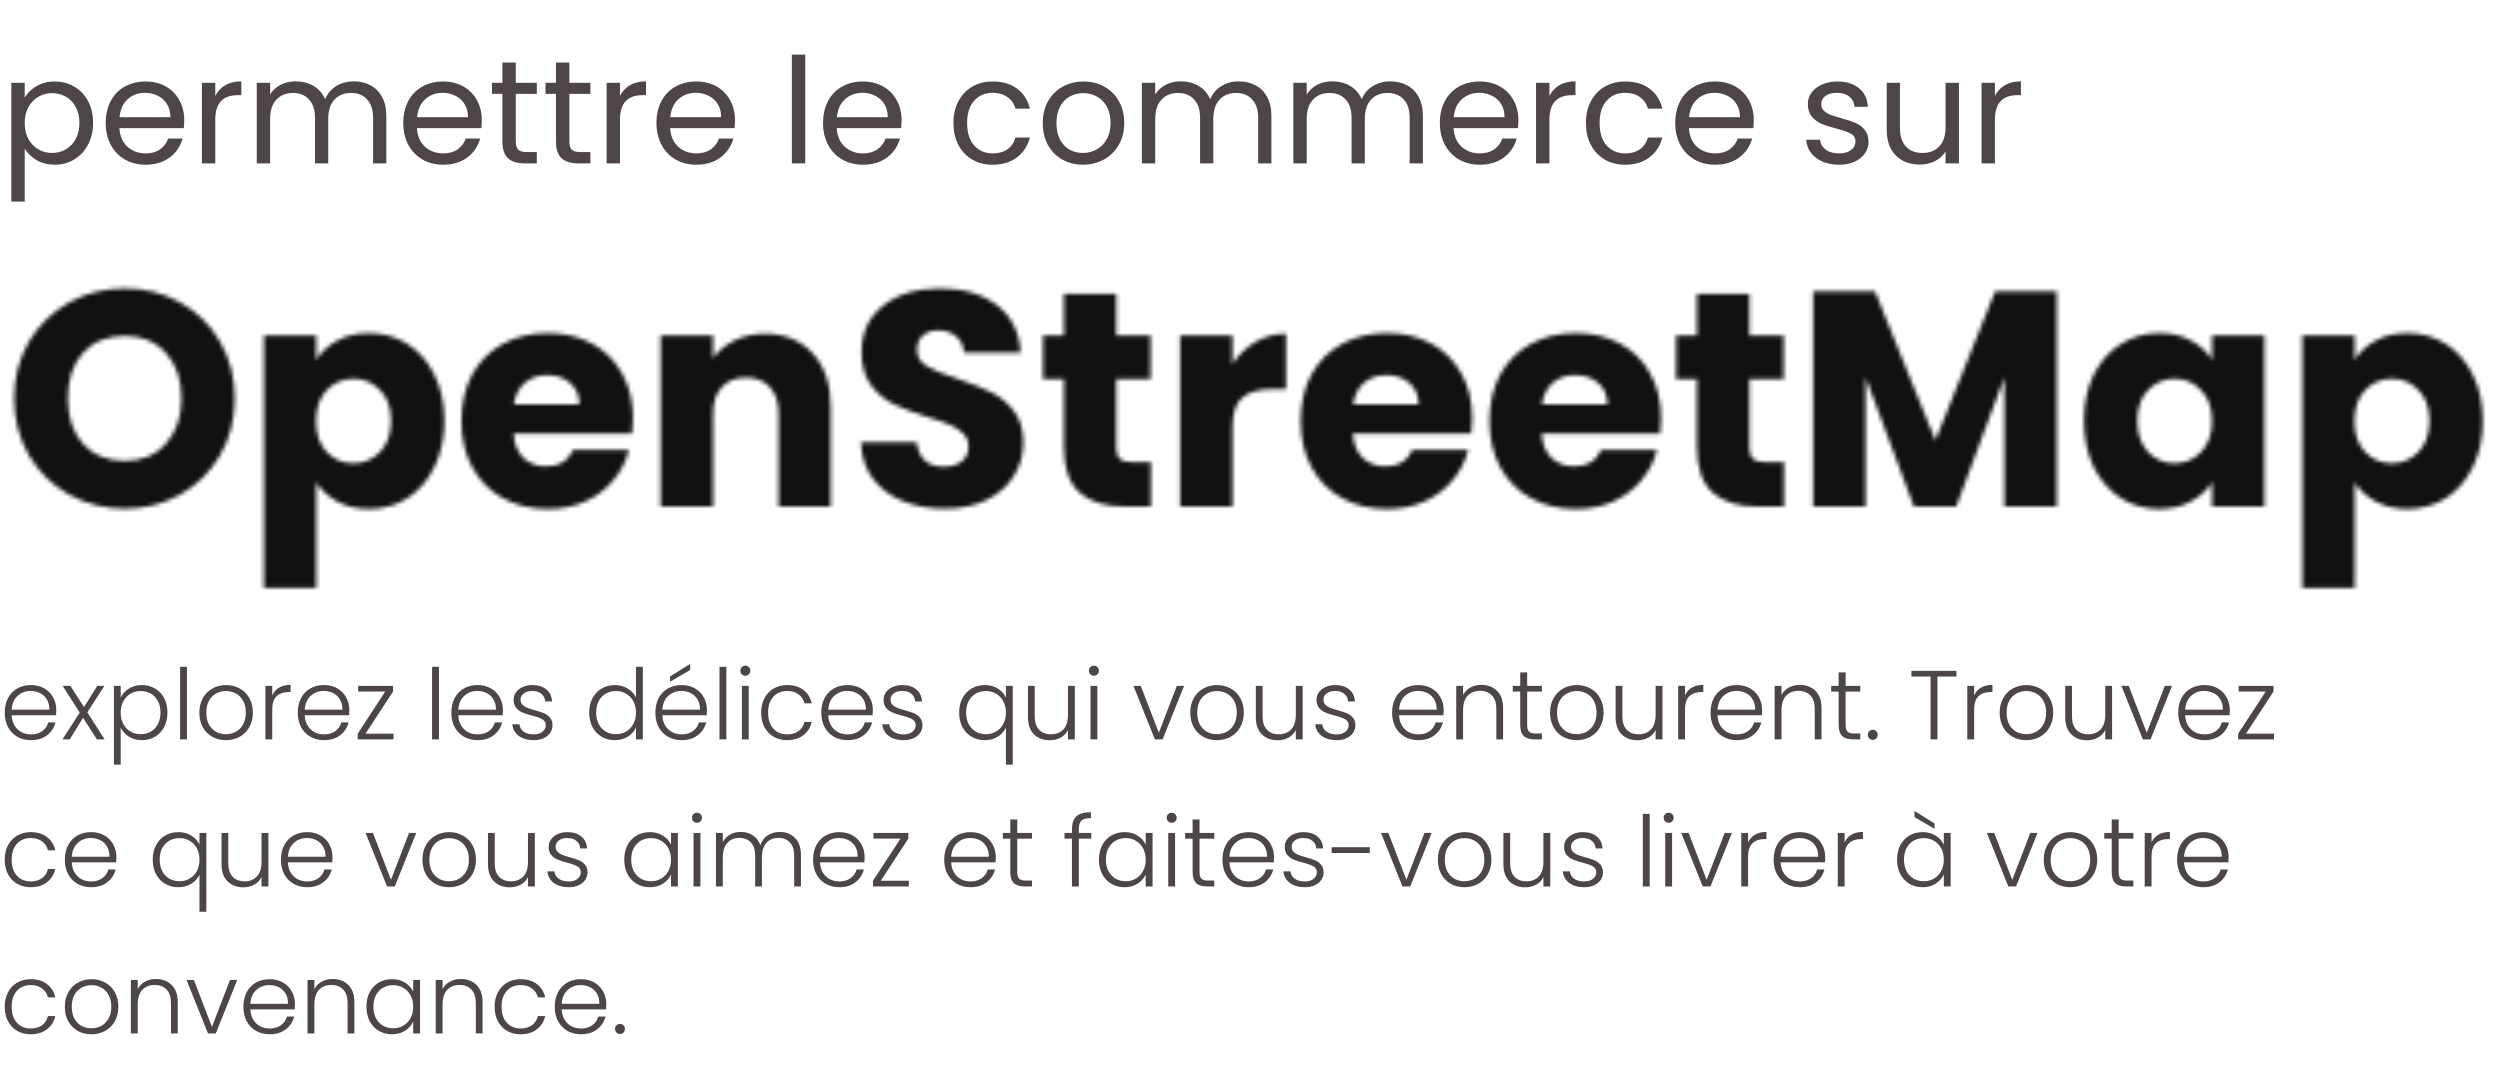 <svg width="612" height="263" viewBox="0 0 612 263" fill="none" xmlns="http://www.w3.org/2000/svg">
<path d="M6.048 23.908C6.696 22.78 7.656 21.844 8.928 21.1C10.224 20.332 11.724 19.948 13.428 19.948C15.18 19.948 16.764 20.368 18.18 21.208C19.62 22.048 20.748 23.236 21.564 24.772C22.38 26.284 22.788 28.048 22.788 30.064C22.788 32.056 22.38 33.832 21.564 35.392C20.748 36.952 19.62 38.164 18.18 39.028C16.764 39.892 15.18 40.324 13.428 40.324C11.748 40.324 10.26 39.952 8.964 39.208C7.692 38.44 6.72 37.492 6.048 36.364V49.36H2.772V20.272H6.048V23.908ZM19.44 30.064C19.44 28.576 19.14 27.28 18.54 26.176C17.94 25.072 17.124 24.232 16.092 23.656C15.084 23.08 13.968 22.792 12.744 22.792C11.544 22.792 10.428 23.092 9.396 23.692C8.388 24.268 7.572 25.12 6.948 26.248C6.348 27.352 6.048 28.636 6.048 30.1C6.048 31.588 6.348 32.896 6.948 34.024C7.572 35.128 8.388 35.98 9.396 36.58C10.428 37.156 11.544 37.444 12.744 37.444C13.968 37.444 15.084 37.156 16.092 36.58C17.124 35.98 17.94 35.128 18.54 34.024C19.14 32.896 19.44 31.576 19.44 30.064ZM45.1 29.38C45.1 30.004 45.064 30.664 44.992 31.36H29.224C29.344 33.304 30.004 34.828 31.204 35.932C32.428 37.012 33.904 37.552 35.632 37.552C37.048 37.552 38.224 37.228 39.16 36.58C40.12 35.908 40.792 35.02 41.176 33.916H44.704C44.176 35.812 43.12 37.36 41.536 38.56C39.952 39.736 37.984 40.324 35.632 40.324C33.76 40.324 32.08 39.904 30.592 39.064C29.128 38.224 27.976 37.036 27.136 35.5C26.296 33.94 25.876 32.14 25.876 30.1C25.876 28.06 26.284 26.272 27.1 24.736C27.916 23.2 29.056 22.024 30.52 21.208C32.008 20.368 33.712 19.948 35.632 19.948C37.504 19.948 39.16 20.356 40.6 21.172C42.04 21.988 43.144 23.116 43.912 24.556C44.704 25.972 45.1 27.58 45.1 29.38ZM41.716 28.696C41.716 27.448 41.44 26.38 40.888 25.492C40.336 24.58 39.58 23.896 38.62 23.44C37.684 22.96 36.64 22.72 35.488 22.72C33.832 22.72 32.416 23.248 31.24 24.304C30.088 25.36 29.428 26.824 29.26 28.696H41.716ZM52.7 23.476C53.276 22.348 54.092 21.472 55.148 20.848C56.228 20.224 57.536 19.912 59.072 19.912V23.296H58.208C54.536 23.296 52.7 25.288 52.7 29.272V40H49.424V20.272H52.7V23.476ZM86.578 19.912C88.114 19.912 89.482 20.236 90.682 20.884C91.882 21.508 92.83 22.456 93.526 23.728C94.222 25 94.57 26.548 94.57 28.372V40H91.33V28.84C91.33 26.872 90.838 25.372 89.854 24.34C88.894 23.284 87.586 22.756 85.93 22.756C84.226 22.756 82.87 23.308 81.862 24.412C80.854 25.492 80.35 27.064 80.35 29.128V40H77.11V28.84C77.11 26.872 76.618 25.372 75.634 24.34C74.674 23.284 73.366 22.756 71.71 22.756C70.006 22.756 68.65 23.308 67.642 24.412C66.634 25.492 66.13 27.064 66.13 29.128V40H62.854V20.272H66.13V23.116C66.778 22.084 67.642 21.292 68.722 20.74C69.826 20.188 71.038 19.912 72.358 19.912C74.014 19.912 75.478 20.284 76.75 21.028C78.022 21.772 78.97 22.864 79.594 24.304C80.146 22.912 81.058 21.832 82.33 21.064C83.602 20.296 85.018 19.912 86.578 19.912ZM117.944 29.38C117.944 30.004 117.908 30.664 117.836 31.36H102.068C102.188 33.304 102.848 34.828 104.048 35.932C105.272 37.012 106.748 37.552 108.476 37.552C109.892 37.552 111.068 37.228 112.004 36.58C112.964 35.908 113.636 35.02 114.02 33.916H117.548C117.02 35.812 115.964 37.36 114.38 38.56C112.796 39.736 110.828 40.324 108.476 40.324C106.604 40.324 104.924 39.904 103.436 39.064C101.972 38.224 100.82 37.036 99.98 35.5C99.14 33.94 98.72 32.14 98.72 30.1C98.72 28.06 99.128 26.272 99.944 24.736C100.76 23.2 101.9 22.024 103.364 21.208C104.852 20.368 106.556 19.948 108.476 19.948C110.348 19.948 112.004 20.356 113.444 21.172C114.884 21.988 115.988 23.116 116.756 24.556C117.548 25.972 117.944 27.58 117.944 29.38ZM114.56 28.696C114.56 27.448 114.284 26.38 113.732 25.492C113.18 24.58 112.424 23.896 111.464 23.44C110.528 22.96 109.484 22.72 108.332 22.72C106.676 22.72 105.26 23.248 104.084 24.304C102.932 25.36 102.272 26.824 102.104 28.696H114.56ZM126.264 22.972V34.6C126.264 35.56 126.468 36.244 126.876 36.652C127.284 37.036 127.992 37.228 129 37.228H131.412V40H128.46C126.636 40 125.268 39.58 124.356 38.74C123.444 37.9 122.988 36.52 122.988 34.6V22.972H120.432V20.272H122.988V15.304H126.264V20.272H131.412V22.972H126.264ZM139.377 22.972V34.6C139.377 35.56 139.581 36.244 139.989 36.652C140.397 37.036 141.105 37.228 142.113 37.228H144.525V40H141.573C139.749 40 138.381 39.58 137.469 38.74C136.557 37.9 136.101 36.52 136.101 34.6V22.972H133.545V20.272H136.101V15.304H139.377V20.272H144.525V22.972H139.377ZM151.771 23.476C152.347 22.348 153.163 21.472 154.219 20.848C155.299 20.224 156.607 19.912 158.143 19.912V23.296H157.279C153.607 23.296 151.771 25.288 151.771 29.272V40H148.495V20.272H151.771V23.476ZM179.924 29.38C179.924 30.004 179.888 30.664 179.816 31.36H164.048C164.168 33.304 164.828 34.828 166.028 35.932C167.252 37.012 168.728 37.552 170.456 37.552C171.872 37.552 173.048 37.228 173.984 36.58C174.944 35.908 175.616 35.02 176 33.916H179.528C179 35.812 177.944 37.36 176.36 38.56C174.776 39.736 172.808 40.324 170.456 40.324C168.584 40.324 166.904 39.904 165.416 39.064C163.952 38.224 162.8 37.036 161.96 35.5C161.12 33.94 160.7 32.14 160.7 30.1C160.7 28.06 161.108 26.272 161.924 24.736C162.74 23.2 163.88 22.024 165.344 21.208C166.832 20.368 168.536 19.948 170.456 19.948C172.328 19.948 173.984 20.356 175.424 21.172C176.864 21.988 177.968 23.116 178.736 24.556C179.528 25.972 179.924 27.58 179.924 29.38ZM176.54 28.696C176.54 27.448 176.264 26.38 175.712 25.492C175.16 24.58 174.404 23.896 173.444 23.44C172.508 22.96 171.464 22.72 170.312 22.72C168.656 22.72 167.24 23.248 166.064 24.304C164.912 25.36 164.252 26.824 164.084 28.696H176.54ZM197.122 13.36V40H193.846V13.36H197.122ZM220.706 29.38C220.706 30.004 220.67 30.664 220.598 31.36H204.83C204.95 33.304 205.61 34.828 206.81 35.932C208.034 37.012 209.51 37.552 211.238 37.552C212.654 37.552 213.83 37.228 214.766 36.58C215.726 35.908 216.398 35.02 216.782 33.916H220.31C219.782 35.812 218.726 37.36 217.142 38.56C215.558 39.736 213.59 40.324 211.238 40.324C209.366 40.324 207.686 39.904 206.198 39.064C204.734 38.224 203.582 37.036 202.742 35.5C201.902 33.94 201.482 32.14 201.482 30.1C201.482 28.06 201.89 26.272 202.706 24.736C203.522 23.2 204.662 22.024 206.126 21.208C207.614 20.368 209.318 19.948 211.238 19.948C213.11 19.948 214.766 20.356 216.206 21.172C217.646 21.988 218.75 23.116 219.518 24.556C220.31 25.972 220.706 27.58 220.706 29.38ZM217.322 28.696C217.322 27.448 217.046 26.38 216.494 25.492C215.942 24.58 215.186 23.896 214.226 23.44C213.29 22.96 212.246 22.72 211.094 22.72C209.438 22.72 208.022 23.248 206.846 24.304C205.694 25.36 205.034 26.824 204.866 28.696H217.322ZM233.403 30.1C233.403 28.06 233.811 26.284 234.627 24.772C235.443 23.236 236.571 22.048 238.011 21.208C239.475 20.368 241.143 19.948 243.015 19.948C245.439 19.948 247.431 20.536 248.991 21.712C250.575 22.888 251.619 24.52 252.123 26.608H248.595C248.259 25.408 247.599 24.46 246.615 23.764C245.655 23.068 244.455 22.72 243.015 22.72C241.143 22.72 239.631 23.368 238.479 24.664C237.327 25.936 236.751 27.748 236.751 30.1C236.751 32.476 237.327 34.312 238.479 35.608C239.631 36.904 241.143 37.552 243.015 37.552C244.455 37.552 245.655 37.216 246.615 36.544C247.575 35.872 248.235 34.912 248.595 33.664H252.123C251.595 35.68 250.539 37.3 248.955 38.524C247.371 39.724 245.391 40.324 243.015 40.324C241.143 40.324 239.475 39.904 238.011 39.064C236.571 38.224 235.443 37.036 234.627 35.5C233.811 33.964 233.403 32.164 233.403 30.1ZM265.099 40.324C263.251 40.324 261.571 39.904 260.059 39.064C258.571 38.224 257.395 37.036 256.531 35.5C255.691 33.94 255.271 32.14 255.271 30.1C255.271 28.084 255.703 26.308 256.567 24.772C257.455 23.212 258.655 22.024 260.167 21.208C261.679 20.368 263.371 19.948 265.243 19.948C267.115 19.948 268.807 20.368 270.319 21.208C271.831 22.024 273.019 23.2 273.883 24.736C274.771 26.272 275.215 28.06 275.215 30.1C275.215 32.14 274.759 33.94 273.847 35.5C272.959 37.036 271.747 38.224 270.211 39.064C268.675 39.904 266.971 40.324 265.099 40.324ZM265.099 37.444C266.275 37.444 267.379 37.168 268.411 36.616C269.443 36.064 270.271 35.236 270.895 34.132C271.543 33.028 271.867 31.684 271.867 30.1C271.867 28.516 271.555 27.172 270.931 26.068C270.307 24.964 269.491 24.148 268.483 23.62C267.475 23.068 266.383 22.792 265.207 22.792C264.007 22.792 262.903 23.068 261.895 23.62C260.911 24.148 260.119 24.964 259.519 26.068C258.919 27.172 258.619 28.516 258.619 30.1C258.619 31.708 258.907 33.064 259.483 34.168C260.083 35.272 260.875 36.1 261.859 36.652C262.843 37.18 263.923 37.444 265.099 37.444ZM303.246 19.912C304.782 19.912 306.15 20.236 307.35 20.884C308.55 21.508 309.498 22.456 310.194 23.728C310.89 25 311.238 26.548 311.238 28.372V40H307.998V28.84C307.998 26.872 307.506 25.372 306.522 24.34C305.562 23.284 304.254 22.756 302.598 22.756C300.894 22.756 299.538 23.308 298.53 24.412C297.522 25.492 297.018 27.064 297.018 29.128V40H293.778V28.84C293.778 26.872 293.286 25.372 292.302 24.34C291.342 23.284 290.034 22.756 288.378 22.756C286.674 22.756 285.318 23.308 284.31 24.412C283.302 25.492 282.798 27.064 282.798 29.128V40H279.522V20.272H282.798V23.116C283.446 22.084 284.31 21.292 285.39 20.74C286.494 20.188 287.706 19.912 289.026 19.912C290.682 19.912 292.146 20.284 293.418 21.028C294.69 21.772 295.638 22.864 296.262 24.304C296.814 22.912 297.726 21.832 298.998 21.064C300.27 20.296 301.686 19.912 303.246 19.912ZM340.336 19.912C341.872 19.912 343.24 20.236 344.44 20.884C345.64 21.508 346.588 22.456 347.284 23.728C347.98 25 348.328 26.548 348.328 28.372V40H345.088V28.84C345.088 26.872 344.596 25.372 343.612 24.34C342.652 23.284 341.344 22.756 339.688 22.756C337.984 22.756 336.628 23.308 335.62 24.412C334.612 25.492 334.108 27.064 334.108 29.128V40H330.868V28.84C330.868 26.872 330.376 25.372 329.392 24.34C328.432 23.284 327.124 22.756 325.468 22.756C323.764 22.756 322.408 23.308 321.4 24.412C320.392 25.492 319.888 27.064 319.888 29.128V40H316.612V20.272H319.888V23.116C320.536 22.084 321.4 21.292 322.48 20.74C323.584 20.188 324.796 19.912 326.116 19.912C327.772 19.912 329.236 20.284 330.508 21.028C331.78 21.772 332.728 22.864 333.352 24.304C333.904 22.912 334.816 21.832 336.088 21.064C337.36 20.296 338.776 19.912 340.336 19.912ZM371.702 29.38C371.702 30.004 371.666 30.664 371.594 31.36H355.826C355.946 33.304 356.606 34.828 357.806 35.932C359.03 37.012 360.506 37.552 362.234 37.552C363.65 37.552 364.826 37.228 365.762 36.58C366.722 35.908 367.394 35.02 367.778 33.916H371.306C370.778 35.812 369.722 37.36 368.138 38.56C366.554 39.736 364.586 40.324 362.234 40.324C360.362 40.324 358.682 39.904 357.194 39.064C355.73 38.224 354.578 37.036 353.738 35.5C352.898 33.94 352.478 32.14 352.478 30.1C352.478 28.06 352.886 26.272 353.702 24.736C354.518 23.2 355.658 22.024 357.122 21.208C358.61 20.368 360.314 19.948 362.234 19.948C364.106 19.948 365.762 20.356 367.202 21.172C368.642 21.988 369.746 23.116 370.514 24.556C371.306 25.972 371.702 27.58 371.702 29.38ZM368.318 28.696C368.318 27.448 368.042 26.38 367.49 25.492C366.938 24.58 366.182 23.896 365.222 23.44C364.286 22.96 363.242 22.72 362.09 22.72C360.434 22.72 359.018 23.248 357.842 24.304C356.69 25.36 356.03 26.824 355.862 28.696H368.318ZM379.302 23.476C379.878 22.348 380.694 21.472 381.75 20.848C382.83 20.224 384.138 19.912 385.674 19.912V23.296H384.81C381.138 23.296 379.302 25.288 379.302 29.272V40H376.026V20.272H379.302V23.476ZM388.232 30.1C388.232 28.06 388.64 26.284 389.456 24.772C390.272 23.236 391.4 22.048 392.84 21.208C394.304 20.368 395.972 19.948 397.844 19.948C400.268 19.948 402.26 20.536 403.82 21.712C405.404 22.888 406.448 24.52 406.952 26.608H403.424C403.088 25.408 402.428 24.46 401.444 23.764C400.484 23.068 399.284 22.72 397.844 22.72C395.972 22.72 394.46 23.368 393.308 24.664C392.156 25.936 391.58 27.748 391.58 30.1C391.58 32.476 392.156 34.312 393.308 35.608C394.46 36.904 395.972 37.552 397.844 37.552C399.284 37.552 400.484 37.216 401.444 36.544C402.404 35.872 403.064 34.912 403.424 33.664H406.952C406.424 35.68 405.368 37.3 403.784 38.524C402.2 39.724 400.22 40.324 397.844 40.324C395.972 40.324 394.304 39.904 392.84 39.064C391.4 38.224 390.272 37.036 389.456 35.5C388.64 33.964 388.232 32.164 388.232 30.1ZM429.323 29.38C429.323 30.004 429.287 30.664 429.215 31.36H413.447C413.567 33.304 414.227 34.828 415.427 35.932C416.651 37.012 418.127 37.552 419.855 37.552C421.271 37.552 422.447 37.228 423.383 36.58C424.343 35.908 425.015 35.02 425.399 33.916H428.927C428.399 35.812 427.343 37.36 425.759 38.56C424.175 39.736 422.207 40.324 419.855 40.324C417.983 40.324 416.303 39.904 414.815 39.064C413.351 38.224 412.199 37.036 411.359 35.5C410.519 33.94 410.099 32.14 410.099 30.1C410.099 28.06 410.507 26.272 411.323 24.736C412.139 23.2 413.279 22.024 414.743 21.208C416.231 20.368 417.935 19.948 419.855 19.948C421.727 19.948 423.383 20.356 424.823 21.172C426.263 21.988 427.367 23.116 428.135 24.556C428.927 25.972 429.323 27.58 429.323 29.38ZM425.939 28.696C425.939 27.448 425.663 26.38 425.111 25.492C424.559 24.58 423.803 23.896 422.843 23.44C421.907 22.96 420.863 22.72 419.711 22.72C418.055 22.72 416.639 23.248 415.463 24.304C414.311 25.36 413.651 26.824 413.483 28.696H425.939ZM450.229 40.324C448.717 40.324 447.361 40.072 446.161 39.568C444.961 39.04 444.013 38.32 443.317 37.408C442.621 36.472 442.237 35.404 442.165 34.204H445.549C445.645 35.188 446.101 35.992 446.917 36.616C447.757 37.24 448.849 37.552 450.193 37.552C451.441 37.552 452.425 37.276 453.145 36.724C453.865 36.172 454.225 35.476 454.225 34.636C454.225 33.772 453.841 33.136 453.073 32.728C452.305 32.296 451.117 31.876 449.509 31.468C448.045 31.084 446.845 30.7 445.909 30.316C444.997 29.908 444.205 29.32 443.533 28.552C442.885 27.76 442.561 26.728 442.561 25.456C442.561 24.448 442.861 23.524 443.461 22.684C444.061 21.844 444.913 21.184 446.017 20.704C447.121 20.2 448.381 19.948 449.797 19.948C451.981 19.948 453.745 20.5 455.089 21.604C456.433 22.708 457.153 24.22 457.249 26.14H453.973C453.901 25.108 453.481 24.28 452.713 23.656C451.969 23.032 450.961 22.72 449.689 22.72C448.513 22.72 447.577 22.972 446.881 23.476C446.185 23.98 445.837 24.64 445.837 25.456C445.837 26.104 446.041 26.644 446.449 27.076C446.881 27.484 447.409 27.82 448.033 28.084C448.681 28.324 449.569 28.6 450.697 28.912C452.113 29.296 453.265 29.68 454.153 30.064C455.041 30.424 455.797 30.976 456.421 31.72C457.069 32.464 457.405 33.436 457.429 34.636C457.429 35.716 457.129 36.688 456.529 37.552C455.929 38.416 455.077 39.1 453.973 39.604C452.893 40.084 451.645 40.324 450.229 40.324ZM479.549 20.272V40H476.273V37.084C475.649 38.092 474.773 38.884 473.645 39.46C472.541 40.012 471.317 40.288 469.973 40.288C468.437 40.288 467.057 39.976 465.833 39.352C464.609 38.704 463.637 37.744 462.917 36.472C462.221 35.2 461.873 33.652 461.873 31.828V20.272H465.113V31.396C465.113 33.34 465.605 34.84 466.589 35.896C467.573 36.928 468.917 37.444 470.621 37.444C472.373 37.444 473.753 36.904 474.761 35.824C475.769 34.744 476.273 33.172 476.273 31.108V20.272H479.549ZM488.357 23.476C488.933 22.348 489.749 21.472 490.805 20.848C491.885 20.224 493.193 19.912 494.729 19.912V23.296H493.865C490.193 23.296 488.357 25.288 488.357 29.272V40H485.081V20.272H488.357V23.476Z" fill="#4E4646"/>
<path d="M13.776 173.776C13.776 174.352 13.76 174.792 13.728 175.096H2.856C2.904 176.088 3.144 176.936 3.576 177.64C4.008 178.344 4.576 178.88 5.28 179.248C5.984 179.6 6.752 179.776 7.584 179.776C8.672 179.776 9.584 179.512 10.32 178.984C11.072 178.456 11.568 177.744 11.808 176.848H13.584C13.264 178.128 12.576 179.176 11.52 179.992C10.48 180.792 9.168 181.192 7.584 181.192C6.352 181.192 5.248 180.92 4.272 180.376C3.296 179.816 2.528 179.032 1.968 178.024C1.424 177 1.152 175.808 1.152 174.448C1.152 173.088 1.424 171.896 1.968 170.872C2.512 169.848 3.272 169.064 4.248 168.52C5.224 167.976 6.336 167.704 7.584 167.704C8.832 167.704 9.92 167.976 10.848 168.52C11.792 169.064 12.512 169.8 13.008 170.728C13.52 171.64 13.776 172.656 13.776 173.776ZM12.072 173.728C12.088 172.752 11.888 171.92 11.472 171.232C11.072 170.544 10.52 170.024 9.816 169.672C9.112 169.32 8.344 169.144 7.512 169.144C6.264 169.144 5.2 169.544 4.32 170.344C3.44 171.144 2.952 172.272 2.856 173.728H12.072ZM23.714 181L20.33 175.72L17.066 181H15.29L19.514 174.448L15.338 167.896H17.234L20.57 173.104L23.81 167.896H25.562L21.386 174.376L25.61 181H23.714ZM29.545 170.776C29.961 169.896 30.617 169.168 31.513 168.592C32.425 168 33.505 167.704 34.753 167.704C35.937 167.704 37.001 167.984 37.945 168.544C38.905 169.088 39.649 169.872 40.177 170.896C40.721 171.904 40.993 173.08 40.993 174.424C40.993 175.768 40.721 176.952 40.177 177.976C39.649 179 38.905 179.792 37.945 180.352C37.001 180.912 35.937 181.192 34.753 181.192C33.521 181.192 32.449 180.904 31.537 180.328C30.625 179.736 29.961 179 29.545 178.12V187.192H27.889V167.896H29.545V170.776ZM39.289 174.424C39.289 173.336 39.073 172.4 38.641 171.616C38.225 170.816 37.649 170.208 36.913 169.792C36.177 169.376 35.345 169.168 34.417 169.168C33.521 169.168 32.697 169.384 31.945 169.816C31.209 170.248 30.625 170.864 30.193 171.664C29.761 172.464 29.545 173.392 29.545 174.448C29.545 175.504 29.761 176.432 30.193 177.232C30.625 178.032 31.209 178.648 31.945 179.08C32.697 179.512 33.521 179.728 34.417 179.728C35.345 179.728 36.177 179.52 36.913 179.104C37.649 178.672 38.225 178.056 38.641 177.256C39.073 176.44 39.289 175.496 39.289 174.424ZM45.764 163.24V181H44.084V163.24H45.764ZM55.304 181.192C54.072 181.192 52.96 180.92 51.968 180.376C50.992 179.816 50.216 179.032 49.64 178.024C49.08 177 48.8 175.808 48.8 174.448C48.8 173.088 49.088 171.904 49.664 170.896C50.24 169.872 51.024 169.088 52.016 168.544C53.008 167.984 54.12 167.704 55.352 167.704C56.584 167.704 57.696 167.984 58.688 168.544C59.696 169.088 60.48 169.872 61.04 170.896C61.616 171.904 61.904 173.088 61.904 174.448C61.904 175.792 61.616 176.976 61.04 178C60.464 179.024 59.672 179.816 58.664 180.376C57.656 180.92 56.536 181.192 55.304 181.192ZM55.304 179.728C56.168 179.728 56.968 179.536 57.704 179.152C58.44 178.752 59.032 178.16 59.48 177.376C59.944 176.576 60.176 175.6 60.176 174.448C60.176 173.296 59.952 172.328 59.504 171.544C59.056 170.744 58.464 170.152 57.728 169.768C56.992 169.368 56.192 169.168 55.328 169.168C54.464 169.168 53.664 169.368 52.928 169.768C52.192 170.152 51.6 170.744 51.152 171.544C50.72 172.328 50.504 173.296 50.504 174.448C50.504 175.6 50.72 176.576 51.152 177.376C51.6 178.16 52.184 178.752 52.904 179.152C53.64 179.536 54.44 179.728 55.304 179.728ZM66.647 170.224C67.015 169.408 67.575 168.776 68.327 168.328C69.095 167.88 70.031 167.656 71.135 167.656V169.408H70.679C69.463 169.408 68.487 169.736 67.751 170.392C67.015 171.048 66.647 172.144 66.647 173.68V181H64.967V167.896H66.647V170.224ZM85.518 173.776C85.518 174.352 85.502 174.792 85.47 175.096H74.598C74.646 176.088 74.886 176.936 75.318 177.64C75.75 178.344 76.318 178.88 77.022 179.248C77.726 179.6 78.494 179.776 79.326 179.776C80.414 179.776 81.326 179.512 82.062 178.984C82.814 178.456 83.31 177.744 83.55 176.848H85.326C85.006 178.128 84.318 179.176 83.262 179.992C82.222 180.792 80.91 181.192 79.326 181.192C78.094 181.192 76.99 180.92 76.014 180.376C75.038 179.816 74.27 179.032 73.71 178.024C73.166 177 72.894 175.808 72.894 174.448C72.894 173.088 73.166 171.896 73.71 170.872C74.254 169.848 75.014 169.064 75.99 168.52C76.966 167.976 78.078 167.704 79.326 167.704C80.574 167.704 81.662 167.976 82.59 168.52C83.534 169.064 84.254 169.8 84.75 170.728C85.262 171.64 85.518 172.656 85.518 173.776ZM83.814 173.728C83.83 172.752 83.63 171.92 83.214 171.232C82.814 170.544 82.262 170.024 81.558 169.672C80.854 169.32 80.086 169.144 79.254 169.144C78.006 169.144 76.942 169.544 76.062 170.344C75.182 171.144 74.694 172.272 74.598 173.728H83.814ZM89.48 179.608H96.344V181H87.56V179.608L94.304 169.288H87.68V167.896H96.224V169.288L89.48 179.608ZM107.452 163.24V181H105.772V163.24H107.452ZM123.112 173.776C123.112 174.352 123.096 174.792 123.064 175.096H112.192C112.24 176.088 112.48 176.936 112.912 177.64C113.344 178.344 113.912 178.88 114.616 179.248C115.32 179.6 116.088 179.776 116.92 179.776C118.008 179.776 118.92 179.512 119.656 178.984C120.408 178.456 120.904 177.744 121.144 176.848H122.92C122.6 178.128 121.912 179.176 120.856 179.992C119.816 180.792 118.504 181.192 116.92 181.192C115.688 181.192 114.584 180.92 113.608 180.376C112.632 179.816 111.864 179.032 111.304 178.024C110.76 177 110.488 175.808 110.488 174.448C110.488 173.088 110.76 171.896 111.304 170.872C111.848 169.848 112.608 169.064 113.584 168.52C114.56 167.976 115.672 167.704 116.92 167.704C118.168 167.704 119.256 167.976 120.184 168.52C121.128 169.064 121.848 169.8 122.344 170.728C122.856 171.64 123.112 172.656 123.112 173.776ZM121.408 173.728C121.424 172.752 121.224 171.92 120.808 171.232C120.408 170.544 119.856 170.024 119.152 169.672C118.448 169.32 117.68 169.144 116.848 169.144C115.6 169.144 114.536 169.544 113.656 170.344C112.776 171.144 112.288 172.272 112.192 173.728H121.408ZM130.698 181.192C129.194 181.192 127.962 180.848 127.002 180.16C126.058 179.456 125.53 178.504 125.418 177.304H127.146C127.226 178.04 127.57 178.64 128.178 179.104C128.802 179.552 129.634 179.776 130.674 179.776C131.586 179.776 132.298 179.56 132.81 179.128C133.338 178.696 133.602 178.16 133.602 177.52C133.602 177.072 133.458 176.704 133.17 176.416C132.882 176.128 132.514 175.904 132.066 175.744C131.634 175.568 131.042 175.384 130.29 175.192C129.314 174.936 128.522 174.68 127.914 174.424C127.306 174.168 126.786 173.792 126.354 173.296C125.938 172.784 125.73 172.104 125.73 171.256C125.73 170.616 125.922 170.024 126.306 169.48C126.69 168.936 127.234 168.504 127.938 168.184C128.642 167.864 129.442 167.704 130.338 167.704C131.746 167.704 132.882 168.064 133.746 168.784C134.61 169.488 135.074 170.464 135.138 171.712H133.458C133.41 170.944 133.106 170.328 132.546 169.864C132.002 169.384 131.25 169.144 130.29 169.144C129.442 169.144 128.754 169.344 128.226 169.744C127.698 170.144 127.434 170.64 127.434 171.232C127.434 171.744 127.586 172.168 127.89 172.504C128.21 172.824 128.602 173.08 129.066 173.272C129.53 173.448 130.154 173.648 130.938 173.872C131.882 174.128 132.634 174.376 133.194 174.616C133.754 174.856 134.234 175.208 134.634 175.672C135.034 176.136 135.242 176.752 135.258 177.52C135.258 178.224 135.066 178.856 134.682 179.416C134.298 179.96 133.762 180.392 133.074 180.712C132.386 181.032 131.594 181.192 130.698 181.192ZM144.238 174.424C144.238 173.08 144.51 171.904 145.054 170.896C145.598 169.872 146.342 169.088 147.286 168.544C148.246 167.984 149.326 167.704 150.526 167.704C151.678 167.704 152.718 167.984 153.646 168.544C154.574 169.104 155.254 169.832 155.686 170.728V163.24H157.366V181H155.686V178.072C155.286 178.984 154.63 179.736 153.718 180.328C152.806 180.904 151.734 181.192 150.502 181.192C149.302 181.192 148.222 180.912 147.262 180.352C146.318 179.792 145.574 179 145.03 177.976C144.502 176.952 144.238 175.768 144.238 174.424ZM155.686 174.448C155.686 173.392 155.47 172.464 155.038 171.664C154.606 170.864 154.014 170.248 153.262 169.816C152.526 169.384 151.71 169.168 150.814 169.168C149.886 169.168 149.054 169.376 148.318 169.792C147.582 170.208 146.998 170.816 146.566 171.616C146.15 172.4 145.942 173.336 145.942 174.424C145.942 175.496 146.15 176.44 146.566 177.256C146.998 178.056 147.582 178.672 148.318 179.104C149.054 179.52 149.886 179.728 150.814 179.728C151.71 179.728 152.526 179.512 153.262 179.08C154.014 178.648 154.606 178.032 155.038 177.232C155.47 176.432 155.686 175.504 155.686 174.448ZM173.057 173.776C173.057 174.352 173.041 174.792 173.009 175.096H162.137C162.185 176.088 162.425 176.936 162.857 177.64C163.289 178.344 163.857 178.88 164.561 179.248C165.265 179.6 166.033 179.776 166.865 179.776C167.953 179.776 168.865 179.512 169.601 178.984C170.353 178.456 170.849 177.744 171.089 176.848H172.865C172.545 178.128 171.857 179.176 170.801 179.992C169.761 180.792 168.449 181.192 166.865 181.192C165.633 181.192 164.529 180.92 163.553 180.376C162.577 179.816 161.809 179.032 161.249 178.024C160.705 177 160.433 175.808 160.433 174.448C160.433 173.088 160.705 171.896 161.249 170.872C161.793 169.848 162.553 169.064 163.529 168.52C164.505 167.976 165.617 167.704 166.865 167.704C168.113 167.704 169.201 167.976 170.129 168.52C171.073 169.064 171.793 169.8 172.289 170.728C172.801 171.64 173.057 172.656 173.057 173.776ZM171.353 173.728C171.369 172.752 171.169 171.92 170.753 171.232C170.353 170.544 169.801 170.024 169.097 169.672C168.393 169.32 167.625 169.144 166.793 169.144C165.545 169.144 164.481 169.544 163.601 170.344C162.721 171.144 162.233 172.272 162.137 173.728H171.353ZM168.953 164.032L164.033 166.888V165.592L168.953 162.52V164.032ZM177.811 163.24V181H176.131V163.24H177.811ZM182.455 165.424C182.119 165.424 181.831 165.304 181.591 165.064C181.351 164.824 181.231 164.528 181.231 164.176C181.231 163.824 181.351 163.536 181.591 163.312C181.831 163.072 182.119 162.952 182.455 162.952C182.791 162.952 183.079 163.072 183.319 163.312C183.559 163.536 183.679 163.824 183.679 164.176C183.679 164.528 183.559 164.824 183.319 165.064C183.079 165.304 182.791 165.424 182.455 165.424ZM183.295 167.896V181H181.615V167.896H183.295ZM186.332 174.448C186.332 173.088 186.604 171.904 187.148 170.896C187.692 169.872 188.444 169.088 189.404 168.544C190.364 167.984 191.46 167.704 192.692 167.704C194.308 167.704 195.636 168.104 196.676 168.904C197.732 169.704 198.412 170.792 198.716 172.168H196.916C196.692 171.224 196.204 170.488 195.452 169.96C194.716 169.416 193.796 169.144 192.692 169.144C191.812 169.144 191.02 169.344 190.316 169.744C189.612 170.144 189.052 170.744 188.636 171.544C188.236 172.328 188.036 173.296 188.036 174.448C188.036 175.6 188.236 176.576 188.636 177.376C189.052 178.176 189.612 178.776 190.316 179.176C191.02 179.576 191.812 179.776 192.692 179.776C193.796 179.776 194.716 179.512 195.452 178.984C196.204 178.44 196.692 177.688 196.916 176.728H198.716C198.412 178.072 197.732 179.152 196.676 179.968C195.62 180.784 194.292 181.192 192.692 181.192C191.46 181.192 190.364 180.92 189.404 180.376C188.444 179.816 187.692 179.032 187.148 178.024C186.604 177 186.332 175.808 186.332 174.448ZM213.674 173.776C213.674 174.352 213.658 174.792 213.626 175.096H202.754C202.802 176.088 203.042 176.936 203.474 177.64C203.906 178.344 204.474 178.88 205.178 179.248C205.882 179.6 206.65 179.776 207.482 179.776C208.57 179.776 209.482 179.512 210.218 178.984C210.97 178.456 211.466 177.744 211.706 176.848H213.482C213.162 178.128 212.474 179.176 211.418 179.992C210.378 180.792 209.066 181.192 207.482 181.192C206.25 181.192 205.146 180.92 204.17 180.376C203.194 179.816 202.426 179.032 201.866 178.024C201.322 177 201.05 175.808 201.05 174.448C201.05 173.088 201.322 171.896 201.866 170.872C202.41 169.848 203.17 169.064 204.146 168.52C205.122 167.976 206.234 167.704 207.482 167.704C208.73 167.704 209.818 167.976 210.746 168.52C211.69 169.064 212.41 169.8 212.906 170.728C213.418 171.64 213.674 172.656 213.674 173.776ZM211.97 173.728C211.986 172.752 211.786 171.92 211.37 171.232C210.97 170.544 210.418 170.024 209.714 169.672C209.01 169.32 208.242 169.144 207.41 169.144C206.162 169.144 205.098 169.544 204.218 170.344C203.338 171.144 202.85 172.272 202.754 173.728H211.97ZM221.26 181.192C219.756 181.192 218.524 180.848 217.564 180.16C216.62 179.456 216.092 178.504 215.98 177.304H217.708C217.788 178.04 218.132 178.64 218.74 179.104C219.364 179.552 220.196 179.776 221.236 179.776C222.148 179.776 222.86 179.56 223.372 179.128C223.9 178.696 224.164 178.16 224.164 177.52C224.164 177.072 224.02 176.704 223.732 176.416C223.444 176.128 223.076 175.904 222.628 175.744C222.196 175.568 221.604 175.384 220.852 175.192C219.876 174.936 219.084 174.68 218.476 174.424C217.868 174.168 217.348 173.792 216.916 173.296C216.5 172.784 216.292 172.104 216.292 171.256C216.292 170.616 216.484 170.024 216.868 169.48C217.252 168.936 217.796 168.504 218.5 168.184C219.204 167.864 220.004 167.704 220.9 167.704C222.308 167.704 223.444 168.064 224.308 168.784C225.172 169.488 225.636 170.464 225.7 171.712H224.02C223.972 170.944 223.668 170.328 223.108 169.864C222.564 169.384 221.812 169.144 220.852 169.144C220.004 169.144 219.316 169.344 218.788 169.744C218.26 170.144 217.996 170.64 217.996 171.232C217.996 171.744 218.148 172.168 218.452 172.504C218.772 172.824 219.164 173.08 219.628 173.272C220.092 173.448 220.716 173.648 221.5 173.872C222.444 174.128 223.196 174.376 223.756 174.616C224.316 174.856 224.796 175.208 225.196 175.672C225.596 176.136 225.804 176.752 225.82 177.52C225.82 178.224 225.628 178.856 225.244 179.416C224.86 179.96 224.324 180.392 223.636 180.712C222.948 181.032 222.156 181.192 221.26 181.192ZM234.8 174.424C234.8 173.08 235.072 171.904 235.616 170.896C236.16 169.872 236.904 169.088 237.848 168.544C238.808 167.984 239.888 167.704 241.088 167.704C242.32 167.704 243.392 168 244.304 168.592C245.216 169.168 245.864 169.896 246.248 170.776V167.896H247.928V187.192H246.248V178.12C245.864 179 245.208 179.736 244.28 180.328C243.368 180.904 242.288 181.192 241.04 181.192C239.856 181.192 238.784 180.912 237.824 180.352C236.88 179.792 236.136 179 235.592 177.976C235.064 176.952 234.8 175.768 234.8 174.424ZM246.248 174.448C246.248 173.392 246.032 172.464 245.6 171.664C245.168 170.864 244.576 170.248 243.824 169.816C243.088 169.384 242.272 169.168 241.376 169.168C240.448 169.168 239.616 169.376 238.88 169.792C238.144 170.208 237.56 170.816 237.128 171.616C236.712 172.4 236.504 173.336 236.504 174.424C236.504 175.496 236.712 176.44 237.128 177.256C237.56 178.056 238.144 178.672 238.88 179.104C239.616 179.52 240.448 179.728 241.376 179.728C242.272 179.728 243.088 179.512 243.824 179.08C244.576 178.648 245.168 178.032 245.6 177.232C246.032 176.432 246.248 175.504 246.248 174.448ZM263.116 167.896V181H261.436V178.696C261.052 179.512 260.46 180.136 259.66 180.568C258.86 181 257.964 181.216 256.972 181.216C255.404 181.216 254.124 180.736 253.132 179.776C252.14 178.8 251.644 177.392 251.644 175.552V167.896H253.3V175.36C253.3 176.784 253.652 177.872 254.356 178.624C255.076 179.376 256.052 179.752 257.284 179.752C258.548 179.752 259.556 179.352 260.308 178.552C261.06 177.752 261.436 176.576 261.436 175.024V167.896H263.116ZM267.791 165.424C267.455 165.424 267.167 165.304 266.927 165.064C266.687 164.824 266.567 164.528 266.567 164.176C266.567 163.824 266.687 163.536 266.927 163.312C267.167 163.072 267.455 162.952 267.791 162.952C268.127 162.952 268.415 163.072 268.655 163.312C268.895 163.536 269.015 163.824 269.015 164.176C269.015 164.528 268.895 164.824 268.655 165.064C268.415 165.304 268.127 165.424 267.791 165.424ZM268.631 167.896V181H266.951V167.896H268.631ZM283.678 179.368L288.094 167.896H289.87L284.614 181H282.718L277.462 167.896H279.262L283.678 179.368ZM297.883 181.192C296.651 181.192 295.539 180.92 294.547 180.376C293.571 179.816 292.795 179.032 292.219 178.024C291.659 177 291.379 175.808 291.379 174.448C291.379 173.088 291.667 171.904 292.243 170.896C292.819 169.872 293.603 169.088 294.595 168.544C295.587 167.984 296.699 167.704 297.931 167.704C299.163 167.704 300.275 167.984 301.267 168.544C302.275 169.088 303.059 169.872 303.619 170.896C304.195 171.904 304.483 173.088 304.483 174.448C304.483 175.792 304.195 176.976 303.619 178C303.043 179.024 302.251 179.816 301.243 180.376C300.235 180.92 299.115 181.192 297.883 181.192ZM297.883 179.728C298.747 179.728 299.547 179.536 300.283 179.152C301.019 178.752 301.611 178.16 302.059 177.376C302.523 176.576 302.755 175.6 302.755 174.448C302.755 173.296 302.531 172.328 302.083 171.544C301.635 170.744 301.043 170.152 300.307 169.768C299.571 169.368 298.771 169.168 297.907 169.168C297.043 169.168 296.243 169.368 295.507 169.768C294.771 170.152 294.179 170.744 293.731 171.544C293.299 172.328 293.083 173.296 293.083 174.448C293.083 175.6 293.299 176.576 293.731 177.376C294.179 178.16 294.763 178.752 295.483 179.152C296.219 179.536 297.019 179.728 297.883 179.728ZM318.897 167.896V181H317.217V178.696C316.833 179.512 316.241 180.136 315.441 180.568C314.641 181 313.745 181.216 312.753 181.216C311.185 181.216 309.905 180.736 308.913 179.776C307.921 178.8 307.425 177.392 307.425 175.552V167.896H309.081V175.36C309.081 176.784 309.433 177.872 310.137 178.624C310.857 179.376 311.833 179.752 313.065 179.752C314.329 179.752 315.337 179.352 316.089 178.552C316.841 177.752 317.217 176.576 317.217 175.024V167.896H318.897ZM327.245 181.192C325.741 181.192 324.509 180.848 323.549 180.16C322.605 179.456 322.077 178.504 321.965 177.304H323.693C323.773 178.04 324.117 178.64 324.725 179.104C325.349 179.552 326.181 179.776 327.221 179.776C328.133 179.776 328.845 179.56 329.357 179.128C329.885 178.696 330.149 178.16 330.149 177.52C330.149 177.072 330.005 176.704 329.717 176.416C329.429 176.128 329.061 175.904 328.613 175.744C328.181 175.568 327.589 175.384 326.837 175.192C325.861 174.936 325.069 174.68 324.461 174.424C323.853 174.168 323.333 173.792 322.901 173.296C322.485 172.784 322.277 172.104 322.277 171.256C322.277 170.616 322.469 170.024 322.853 169.48C323.237 168.936 323.781 168.504 324.485 168.184C325.189 167.864 325.989 167.704 326.885 167.704C328.293 167.704 329.429 168.064 330.293 168.784C331.157 169.488 331.621 170.464 331.685 171.712H330.005C329.957 170.944 329.653 170.328 329.093 169.864C328.549 169.384 327.797 169.144 326.837 169.144C325.989 169.144 325.301 169.344 324.773 169.744C324.245 170.144 323.98 170.64 323.98 171.232C323.98 171.744 324.133 172.168 324.437 172.504C324.757 172.824 325.149 173.08 325.613 173.272C326.077 173.448 326.701 173.648 327.485 173.872C328.429 174.128 329.181 174.376 329.741 174.616C330.301 174.856 330.781 175.208 331.181 175.672C331.581 176.136 331.789 176.752 331.805 177.52C331.805 178.224 331.613 178.856 331.229 179.416C330.845 179.96 330.309 180.392 329.621 180.712C328.933 181.032 328.141 181.192 327.245 181.192ZM353.409 173.776C353.409 174.352 353.393 174.792 353.361 175.096H342.489C342.537 176.088 342.777 176.936 343.209 177.64C343.641 178.344 344.209 178.88 344.913 179.248C345.617 179.6 346.385 179.776 347.217 179.776C348.305 179.776 349.217 179.512 349.953 178.984C350.705 178.456 351.201 177.744 351.441 176.848H353.217C352.897 178.128 352.209 179.176 351.153 179.992C350.113 180.792 348.801 181.192 347.217 181.192C345.985 181.192 344.881 180.92 343.905 180.376C342.929 179.816 342.161 179.032 341.601 178.024C341.057 177 340.785 175.808 340.785 174.448C340.785 173.088 341.057 171.896 341.601 170.872C342.145 169.848 342.905 169.064 343.881 168.52C344.857 167.976 345.969 167.704 347.217 167.704C348.465 167.704 349.553 167.976 350.481 168.52C351.425 169.064 352.145 169.8 352.641 170.728C353.153 171.64 353.409 172.656 353.409 173.776ZM351.705 173.728C351.721 172.752 351.521 171.92 351.105 171.232C350.705 170.544 350.153 170.024 349.449 169.672C348.745 169.32 347.977 169.144 347.145 169.144C345.897 169.144 344.833 169.544 343.953 170.344C343.073 171.144 342.585 172.272 342.489 173.728H351.705ZM362.627 167.656C364.195 167.656 365.475 168.144 366.467 169.12C367.459 170.08 367.955 171.48 367.955 173.32V181H366.299V173.512C366.299 172.088 365.939 171 365.219 170.248C364.515 169.496 363.547 169.12 362.315 169.12C361.051 169.12 360.043 169.52 359.291 170.32C358.539 171.12 358.163 172.296 358.163 173.848V181H356.483V167.896H358.163V170.128C358.579 169.328 359.179 168.72 359.963 168.304C360.747 167.872 361.635 167.656 362.627 167.656ZM373.854 169.312V177.448C373.854 178.248 374.006 178.8 374.31 179.104C374.614 179.408 375.15 179.56 375.918 179.56H377.454V181H375.654C374.47 181 373.59 180.728 373.014 180.184C372.438 179.624 372.15 178.712 372.15 177.448V169.312H370.326V167.896H372.15V164.608H373.854V167.896H377.454V169.312H373.854ZM385.961 181.192C384.729 181.192 383.617 180.92 382.625 180.376C381.649 179.816 380.873 179.032 380.297 178.024C379.737 177 379.457 175.808 379.457 174.448C379.457 173.088 379.745 171.904 380.321 170.896C380.897 169.872 381.681 169.088 382.673 168.544C383.665 167.984 384.777 167.704 386.009 167.704C387.241 167.704 388.353 167.984 389.345 168.544C390.353 169.088 391.137 169.872 391.697 170.896C392.273 171.904 392.561 173.088 392.561 174.448C392.561 175.792 392.273 176.976 391.697 178C391.121 179.024 390.329 179.816 389.321 180.376C388.313 180.92 387.193 181.192 385.961 181.192ZM385.961 179.728C386.825 179.728 387.625 179.536 388.361 179.152C389.097 178.752 389.689 178.16 390.137 177.376C390.601 176.576 390.833 175.6 390.833 174.448C390.833 173.296 390.609 172.328 390.161 171.544C389.713 170.744 389.121 170.152 388.385 169.768C387.649 169.368 386.849 169.168 385.985 169.168C385.121 169.168 384.321 169.368 383.585 169.768C382.849 170.152 382.257 170.744 381.809 171.544C381.377 172.328 381.161 173.296 381.161 174.448C381.161 175.6 381.377 176.576 381.809 177.376C382.257 178.16 382.841 178.752 383.561 179.152C384.297 179.536 385.097 179.728 385.961 179.728ZM406.975 167.896V181H405.295V178.696C404.911 179.512 404.319 180.136 403.519 180.568C402.719 181 401.823 181.216 400.831 181.216C399.263 181.216 397.983 180.736 396.991 179.776C395.999 178.8 395.503 177.392 395.503 175.552V167.896H397.159V175.36C397.159 176.784 397.511 177.872 398.215 178.624C398.935 179.376 399.911 179.752 401.143 179.752C402.407 179.752 403.415 179.352 404.167 178.552C404.919 177.752 405.295 176.576 405.295 175.024V167.896H406.975ZM412.491 170.224C412.859 169.408 413.419 168.776 414.171 168.328C414.939 167.88 415.875 167.656 416.979 167.656V169.408H416.523C415.307 169.408 414.331 169.736 413.595 170.392C412.859 171.048 412.491 172.144 412.491 173.68V181H410.811V167.896H412.491V170.224ZM431.362 173.776C431.362 174.352 431.346 174.792 431.314 175.096H420.442C420.49 176.088 420.73 176.936 421.162 177.64C421.594 178.344 422.162 178.88 422.866 179.248C423.57 179.6 424.338 179.776 425.17 179.776C426.258 179.776 427.17 179.512 427.906 178.984C428.658 178.456 429.154 177.744 429.394 176.848H431.17C430.85 178.128 430.162 179.176 429.106 179.992C428.066 180.792 426.754 181.192 425.17 181.192C423.938 181.192 422.834 180.92 421.858 180.376C420.882 179.816 420.114 179.032 419.554 178.024C419.01 177 418.738 175.808 418.738 174.448C418.738 173.088 419.01 171.896 419.554 170.872C420.098 169.848 420.858 169.064 421.834 168.52C422.81 167.976 423.922 167.704 425.17 167.704C426.418 167.704 427.506 167.976 428.434 168.52C429.378 169.064 430.098 169.8 430.594 170.728C431.106 171.64 431.362 172.656 431.362 173.776ZM429.658 173.728C429.674 172.752 429.474 171.92 429.058 171.232C428.658 170.544 428.106 170.024 427.402 169.672C426.698 169.32 425.93 169.144 425.098 169.144C423.85 169.144 422.786 169.544 421.906 170.344C421.026 171.144 420.538 172.272 420.442 173.728H429.658ZM440.58 167.656C442.148 167.656 443.428 168.144 444.42 169.12C445.412 170.08 445.908 171.48 445.908 173.32V181H444.252V173.512C444.252 172.088 443.892 171 443.172 170.248C442.468 169.496 441.5 169.12 440.268 169.12C439.004 169.12 437.996 169.52 437.244 170.32C436.492 171.12 436.116 172.296 436.116 173.848V181H434.436V167.896H436.116V170.128C436.532 169.328 437.132 168.72 437.916 168.304C438.7 167.872 439.588 167.656 440.58 167.656ZM451.807 169.312V177.448C451.807 178.248 451.959 178.8 452.263 179.104C452.567 179.408 453.103 179.56 453.871 179.56H455.407V181H453.607C452.423 181 451.543 180.728 450.967 180.184C450.391 179.624 450.103 178.712 450.103 177.448V169.312H448.279V167.896H450.103V164.608H451.807V167.896H455.407V169.312H451.807ZM458.466 181.12C458.114 181.12 457.818 181 457.578 180.76C457.354 180.52 457.242 180.224 457.242 179.872C457.242 179.52 457.354 179.232 457.578 179.008C457.818 178.768 458.114 178.648 458.466 178.648C458.802 178.648 459.082 178.768 459.306 179.008C459.546 179.232 459.666 179.52 459.666 179.872C459.666 180.224 459.546 180.52 459.306 180.76C459.082 181 458.802 181.12 458.466 181.12ZM478.939 164.224V165.616H474.283V181H472.603V165.616H467.923V164.224H478.939ZM483.272 170.224C483.64 169.408 484.2 168.776 484.952 168.328C485.72 167.88 486.656 167.656 487.76 167.656V169.408H487.304C486.088 169.408 485.112 169.736 484.376 170.392C483.64 171.048 483.272 172.144 483.272 173.68V181H481.592V167.896H483.272V170.224ZM496.023 181.192C494.791 181.192 493.679 180.92 492.687 180.376C491.711 179.816 490.935 179.032 490.359 178.024C489.799 177 489.519 175.808 489.519 174.448C489.519 173.088 489.807 171.904 490.383 170.896C490.959 169.872 491.743 169.088 492.735 168.544C493.727 167.984 494.839 167.704 496.071 167.704C497.303 167.704 498.415 167.984 499.407 168.544C500.415 169.088 501.199 169.872 501.759 170.896C502.335 171.904 502.623 173.088 502.623 174.448C502.623 175.792 502.335 176.976 501.759 178C501.183 179.024 500.391 179.816 499.383 180.376C498.375 180.92 497.255 181.192 496.023 181.192ZM496.023 179.728C496.887 179.728 497.687 179.536 498.423 179.152C499.159 178.752 499.751 178.16 500.199 177.376C500.663 176.576 500.895 175.6 500.895 174.448C500.895 173.296 500.671 172.328 500.223 171.544C499.775 170.744 499.183 170.152 498.447 169.768C497.711 169.368 496.911 169.168 496.047 169.168C495.183 169.168 494.383 169.368 493.647 169.768C492.911 170.152 492.319 170.744 491.871 171.544C491.439 172.328 491.223 173.296 491.223 174.448C491.223 175.6 491.439 176.576 491.871 177.376C492.319 178.16 492.903 178.752 493.623 179.152C494.359 179.536 495.159 179.728 496.023 179.728ZM517.038 167.896V181H515.358V178.696C514.974 179.512 514.382 180.136 513.582 180.568C512.782 181 511.886 181.216 510.894 181.216C509.326 181.216 508.046 180.736 507.054 179.776C506.062 178.8 505.566 177.392 505.566 175.552V167.896H507.222V175.36C507.222 176.784 507.574 177.872 508.278 178.624C508.998 179.376 509.974 179.752 511.206 179.752C512.47 179.752 513.478 179.352 514.23 178.552C514.982 177.752 515.358 176.576 515.358 175.024V167.896H517.038ZM525.529 179.368L529.945 167.896H531.721L526.465 181H524.569L519.313 167.896H521.113L525.529 179.368ZM545.854 173.776C545.854 174.352 545.838 174.792 545.806 175.096H534.934C534.982 176.088 535.222 176.936 535.654 177.64C536.086 178.344 536.654 178.88 537.358 179.248C538.062 179.6 538.83 179.776 539.662 179.776C540.75 179.776 541.662 179.512 542.398 178.984C543.15 178.456 543.646 177.744 543.886 176.848H545.662C545.342 178.128 544.654 179.176 543.598 179.992C542.558 180.792 541.246 181.192 539.662 181.192C538.43 181.192 537.326 180.92 536.35 180.376C535.374 179.816 534.606 179.032 534.046 178.024C533.502 177 533.23 175.808 533.23 174.448C533.23 173.088 533.502 171.896 534.046 170.872C534.59 169.848 535.35 169.064 536.326 168.52C537.302 167.976 538.414 167.704 539.662 167.704C540.91 167.704 541.998 167.976 542.926 168.52C543.87 169.064 544.59 169.8 545.086 170.728C545.598 171.64 545.854 172.656 545.854 173.776ZM544.15 173.728C544.166 172.752 543.966 171.92 543.55 171.232C543.15 170.544 542.598 170.024 541.894 169.672C541.19 169.32 540.422 169.144 539.59 169.144C538.342 169.144 537.278 169.544 536.398 170.344C535.518 171.144 535.03 172.272 534.934 173.728H544.15ZM549.816 179.608H556.68V181H547.896V179.608L554.64 169.288H548.016V167.896H556.56V169.288L549.816 179.608ZM1.152 210.448C1.152 209.088 1.424 207.904 1.968 206.896C2.512 205.872 3.264 205.088 4.224 204.544C5.184 203.984 6.28 203.704 7.512 203.704C9.128 203.704 10.456 204.104 11.496 204.904C12.552 205.704 13.232 206.792 13.536 208.168H11.736C11.512 207.224 11.024 206.488 10.272 205.96C9.536 205.416 8.616 205.144 7.512 205.144C6.632 205.144 5.84 205.344 5.136 205.744C4.432 206.144 3.872 206.744 3.456 207.544C3.056 208.328 2.856 209.296 2.856 210.448C2.856 211.6 3.056 212.576 3.456 213.376C3.872 214.176 4.432 214.776 5.136 215.176C5.84 215.576 6.632 215.776 7.512 215.776C8.616 215.776 9.536 215.512 10.272 214.984C11.024 214.44 11.512 213.688 11.736 212.728H13.536C13.232 214.072 12.552 215.152 11.496 215.968C10.44 216.784 9.112 217.192 7.512 217.192C6.28 217.192 5.184 216.92 4.224 216.376C3.264 215.816 2.512 215.032 1.968 214.024C1.424 213 1.152 211.808 1.152 210.448ZM28.495 209.776C28.495 210.352 28.479 210.792 28.447 211.096H17.575C17.623 212.088 17.863 212.936 18.295 213.64C18.727 214.344 19.295 214.88 19.999 215.248C20.703 215.6 21.471 215.776 22.303 215.776C23.391 215.776 24.303 215.512 25.039 214.984C25.791 214.456 26.287 213.744 26.527 212.848H28.303C27.983 214.128 27.295 215.176 26.239 215.992C25.199 216.792 23.887 217.192 22.303 217.192C21.071 217.192 19.967 216.92 18.991 216.376C18.015 215.816 17.247 215.032 16.687 214.024C16.143 213 15.871 211.808 15.871 210.448C15.871 209.088 16.143 207.896 16.687 206.872C17.231 205.848 17.991 205.064 18.967 204.52C19.943 203.976 21.055 203.704 22.303 203.704C23.551 203.704 24.639 203.976 25.567 204.52C26.511 205.064 27.231 205.8 27.727 206.728C28.239 207.64 28.495 208.656 28.495 209.776ZM26.791 209.728C26.807 208.752 26.607 207.92 26.191 207.232C25.791 206.544 25.239 206.024 24.535 205.672C23.831 205.32 23.063 205.144 22.231 205.144C20.983 205.144 19.919 205.544 19.039 206.344C18.159 207.144 17.671 208.272 17.575 209.728H26.791ZM37.386 210.424C37.386 209.08 37.658 207.904 38.202 206.896C38.746 205.872 39.49 205.088 40.434 204.544C41.394 203.984 42.474 203.704 43.674 203.704C44.906 203.704 45.978 204 46.89 204.592C47.802 205.168 48.45 205.896 48.834 206.776V203.896H50.514V223.192H48.834V214.12C48.45 215 47.794 215.736 46.866 216.328C45.954 216.904 44.874 217.192 43.626 217.192C42.442 217.192 41.37 216.912 40.41 216.352C39.466 215.792 38.722 215 38.178 213.976C37.65 212.952 37.386 211.768 37.386 210.424ZM48.834 210.448C48.834 209.392 48.618 208.464 48.186 207.664C47.754 206.864 47.162 206.248 46.41 205.816C45.674 205.384 44.858 205.168 43.962 205.168C43.034 205.168 42.202 205.376 41.466 205.792C40.73 206.208 40.146 206.816 39.714 207.616C39.298 208.4 39.09 209.336 39.09 210.424C39.09 211.496 39.298 212.44 39.714 213.256C40.146 214.056 40.73 214.672 41.466 215.104C42.202 215.52 43.034 215.728 43.962 215.728C44.858 215.728 45.674 215.512 46.41 215.08C47.162 214.648 47.754 214.032 48.186 213.232C48.618 212.432 48.834 211.504 48.834 210.448ZM65.702 203.896V217H64.022V214.696C63.638 215.512 63.046 216.136 62.246 216.568C61.446 217 60.55 217.216 59.558 217.216C57.99 217.216 56.71 216.736 55.718 215.776C54.726 214.8 54.23 213.392 54.23 211.552V203.896H55.886V211.36C55.886 212.784 56.238 213.872 56.942 214.624C57.662 215.376 58.638 215.752 59.87 215.752C61.134 215.752 62.142 215.352 62.894 214.552C63.646 213.752 64.022 212.576 64.022 211.024V203.896H65.702ZM81.393 209.776C81.393 210.352 81.377 210.792 81.345 211.096H70.473C70.521 212.088 70.761 212.936 71.193 213.64C71.625 214.344 72.193 214.88 72.897 215.248C73.601 215.6 74.369 215.776 75.201 215.776C76.289 215.776 77.201 215.512 77.937 214.984C78.689 214.456 79.185 213.744 79.425 212.848H81.201C80.881 214.128 80.193 215.176 79.137 215.992C78.097 216.792 76.785 217.192 75.201 217.192C73.969 217.192 72.865 216.92 71.889 216.376C70.913 215.816 70.145 215.032 69.585 214.024C69.041 213 68.769 211.808 68.769 210.448C68.769 209.088 69.041 207.896 69.585 206.872C70.129 205.848 70.889 205.064 71.865 204.52C72.841 203.976 73.953 203.704 75.201 203.704C76.449 203.704 77.537 203.976 78.465 204.52C79.409 205.064 80.129 205.8 80.625 206.728C81.137 207.64 81.393 208.656 81.393 209.776ZM79.689 209.728C79.705 208.752 79.505 207.92 79.089 207.232C78.689 206.544 78.137 206.024 77.433 205.672C76.729 205.32 75.961 205.144 75.129 205.144C73.881 205.144 72.817 205.544 71.937 206.344C71.057 207.144 70.569 208.272 70.473 209.728H79.689ZM95.709 215.368L100.125 203.896H101.901L96.645 217H94.749L89.493 203.896H91.293L95.709 215.368ZM109.914 217.192C108.682 217.192 107.57 216.92 106.578 216.376C105.602 215.816 104.826 215.032 104.25 214.024C103.69 213 103.41 211.808 103.41 210.448C103.41 209.088 103.698 207.904 104.274 206.896C104.85 205.872 105.634 205.088 106.626 204.544C107.618 203.984 108.73 203.704 109.962 203.704C111.194 203.704 112.306 203.984 113.298 204.544C114.306 205.088 115.09 205.872 115.65 206.896C116.226 207.904 116.514 209.088 116.514 210.448C116.514 211.792 116.226 212.976 115.65 214C115.074 215.024 114.282 215.816 113.274 216.376C112.266 216.92 111.146 217.192 109.914 217.192ZM109.914 215.728C110.778 215.728 111.578 215.536 112.314 215.152C113.05 214.752 113.642 214.16 114.09 213.376C114.554 212.576 114.786 211.6 114.786 210.448C114.786 209.296 114.562 208.328 114.114 207.544C113.666 206.744 113.074 206.152 112.338 205.768C111.602 205.368 110.802 205.168 109.938 205.168C109.074 205.168 108.274 205.368 107.538 205.768C106.802 206.152 106.21 206.744 105.762 207.544C105.33 208.328 105.114 209.296 105.114 210.448C105.114 211.6 105.33 212.576 105.762 213.376C106.21 214.16 106.794 214.752 107.514 215.152C108.25 215.536 109.05 215.728 109.914 215.728ZM130.928 203.896V217H129.248V214.696C128.864 215.512 128.272 216.136 127.472 216.568C126.672 217 125.776 217.216 124.784 217.216C123.216 217.216 121.936 216.736 120.944 215.776C119.952 214.8 119.456 213.392 119.456 211.552V203.896H121.112V211.36C121.112 212.784 121.464 213.872 122.168 214.624C122.888 215.376 123.864 215.752 125.096 215.752C126.36 215.752 127.368 215.352 128.12 214.552C128.872 213.752 129.248 212.576 129.248 211.024V203.896H130.928ZM139.276 217.192C137.772 217.192 136.54 216.848 135.58 216.16C134.636 215.456 134.108 214.504 133.996 213.304H135.724C135.804 214.04 136.148 214.64 136.756 215.104C137.38 215.552 138.212 215.776 139.252 215.776C140.164 215.776 140.876 215.56 141.388 215.128C141.916 214.696 142.18 214.16 142.18 213.52C142.18 213.072 142.036 212.704 141.748 212.416C141.46 212.128 141.092 211.904 140.644 211.744C140.212 211.568 139.62 211.384 138.868 211.192C137.892 210.936 137.1 210.68 136.492 210.424C135.884 210.168 135.364 209.792 134.932 209.296C134.516 208.784 134.308 208.104 134.308 207.256C134.308 206.616 134.5 206.024 134.884 205.48C135.268 204.936 135.812 204.504 136.516 204.184C137.22 203.864 138.02 203.704 138.916 203.704C140.324 203.704 141.46 204.064 142.324 204.784C143.188 205.488 143.652 206.464 143.716 207.712H142.036C141.988 206.944 141.684 206.328 141.124 205.864C140.58 205.384 139.828 205.144 138.868 205.144C138.02 205.144 137.332 205.344 136.804 205.744C136.276 206.144 136.012 206.64 136.012 207.232C136.012 207.744 136.164 208.168 136.468 208.504C136.788 208.824 137.18 209.08 137.644 209.272C138.108 209.448 138.732 209.648 139.516 209.872C140.46 210.128 141.212 210.376 141.772 210.616C142.332 210.856 142.812 211.208 143.212 211.672C143.612 212.136 143.82 212.752 143.836 213.52C143.836 214.224 143.644 214.856 143.26 215.416C142.876 215.96 142.34 216.392 141.652 216.712C140.964 217.032 140.172 217.192 139.276 217.192ZM152.816 210.424C152.816 209.08 153.08 207.904 153.608 206.896C154.152 205.872 154.896 205.088 155.84 204.544C156.8 203.984 157.88 203.704 159.08 203.704C160.328 203.704 161.4 203.992 162.296 204.568C163.208 205.144 163.864 205.88 164.264 206.776V203.896H165.944V217H164.264V214.096C163.848 214.992 163.184 215.736 162.272 216.328C161.376 216.904 160.304 217.192 159.056 217.192C157.872 217.192 156.8 216.912 155.84 216.352C154.896 215.792 154.152 215 153.608 213.976C153.08 212.952 152.816 211.768 152.816 210.424ZM164.264 210.448C164.264 209.392 164.048 208.464 163.616 207.664C163.184 206.864 162.592 206.248 161.84 205.816C161.104 205.384 160.288 205.168 159.392 205.168C158.464 205.168 157.632 205.376 156.896 205.792C156.16 206.208 155.576 206.816 155.144 207.616C154.728 208.4 154.52 209.336 154.52 210.424C154.52 211.496 154.728 212.44 155.144 213.256C155.576 214.056 156.16 214.672 156.896 215.104C157.632 215.52 158.464 215.728 159.392 215.728C160.288 215.728 161.104 215.512 161.84 215.08C162.592 214.648 163.184 214.032 163.616 213.232C164.048 212.432 164.264 211.504 164.264 210.448ZM170.619 201.424C170.283 201.424 169.995 201.304 169.755 201.064C169.515 200.824 169.395 200.528 169.395 200.176C169.395 199.824 169.515 199.536 169.755 199.312C169.995 199.072 170.283 198.952 170.619 198.952C170.955 198.952 171.243 199.072 171.483 199.312C171.723 199.536 171.843 199.824 171.843 200.176C171.843 200.528 171.723 200.824 171.483 201.064C171.243 201.304 170.955 201.424 170.619 201.424ZM171.459 203.896V217H169.779V203.896H171.459ZM190.864 203.656C192.4 203.656 193.648 204.144 194.608 205.12C195.584 206.08 196.072 207.48 196.072 209.32V217H194.416V209.512C194.416 208.088 194.072 207 193.384 206.248C192.696 205.496 191.76 205.12 190.576 205.12C189.344 205.12 188.36 205.528 187.624 206.344C186.888 207.16 186.52 208.344 186.52 209.896V217H184.864V209.512C184.864 208.088 184.52 207 183.832 206.248C183.144 205.496 182.2 205.12 181 205.12C179.768 205.12 178.784 205.528 178.048 206.344C177.312 207.16 176.944 208.344 176.944 209.896V217H175.264V203.896H176.944V206.152C177.36 205.336 177.952 204.72 178.72 204.304C179.488 203.872 180.344 203.656 181.288 203.656C182.424 203.656 183.416 203.928 184.264 204.472C185.128 205.016 185.752 205.816 186.136 206.872C186.488 205.832 187.088 205.04 187.936 204.496C188.8 203.936 189.776 203.656 190.864 203.656ZM211.659 209.776C211.659 210.352 211.643 210.792 211.611 211.096H200.739C200.787 212.088 201.027 212.936 201.459 213.64C201.891 214.344 202.459 214.88 203.163 215.248C203.867 215.6 204.635 215.776 205.467 215.776C206.555 215.776 207.467 215.512 208.203 214.984C208.955 214.456 209.451 213.744 209.691 212.848H211.467C211.147 214.128 210.459 215.176 209.403 215.992C208.363 216.792 207.051 217.192 205.467 217.192C204.235 217.192 203.131 216.92 202.155 216.376C201.179 215.816 200.411 215.032 199.851 214.024C199.307 213 199.035 211.808 199.035 210.448C199.035 209.088 199.307 207.896 199.851 206.872C200.395 205.848 201.155 205.064 202.131 204.52C203.107 203.976 204.219 203.704 205.467 203.704C206.715 203.704 207.803 203.976 208.731 204.52C209.675 205.064 210.395 205.8 210.891 206.728C211.403 207.64 211.659 208.656 211.659 209.776ZM209.955 209.728C209.971 208.752 209.771 207.92 209.355 207.232C208.955 206.544 208.403 206.024 207.699 205.672C206.995 205.32 206.227 205.144 205.395 205.144C204.147 205.144 203.083 205.544 202.203 206.344C201.323 207.144 200.835 208.272 200.739 209.728H209.955ZM215.621 215.608H222.485V217H213.701V215.608L220.445 205.288H213.821V203.896H222.365V205.288L215.621 215.608ZM243.768 209.776C243.768 210.352 243.752 210.792 243.72 211.096H232.848C232.896 212.088 233.136 212.936 233.568 213.64C234 214.344 234.568 214.88 235.272 215.248C235.976 215.6 236.744 215.776 237.576 215.776C238.664 215.776 239.576 215.512 240.312 214.984C241.064 214.456 241.56 213.744 241.8 212.848H243.576C243.256 214.128 242.568 215.176 241.512 215.992C240.472 216.792 239.16 217.192 237.576 217.192C236.344 217.192 235.24 216.92 234.264 216.376C233.288 215.816 232.52 215.032 231.96 214.024C231.416 213 231.144 211.808 231.144 210.448C231.144 209.088 231.416 207.896 231.96 206.872C232.504 205.848 233.264 205.064 234.24 204.52C235.216 203.976 236.328 203.704 237.576 203.704C238.824 203.704 239.912 203.976 240.84 204.52C241.784 205.064 242.504 205.8 243 206.728C243.512 207.64 243.768 208.656 243.768 209.776ZM242.064 209.728C242.08 208.752 241.88 207.92 241.464 207.232C241.064 206.544 240.512 206.024 239.808 205.672C239.104 205.32 238.336 205.144 237.504 205.144C236.256 205.144 235.192 205.544 234.312 206.344C233.432 207.144 232.944 208.272 232.848 209.728H242.064ZM249.026 205.312V213.448C249.026 214.248 249.178 214.8 249.482 215.104C249.786 215.408 250.322 215.56 251.09 215.56H252.626V217H250.826C249.642 217 248.762 216.728 248.186 216.184C247.61 215.624 247.322 214.712 247.322 213.448V205.312H245.498V203.896H247.322V200.608H249.026V203.896H252.626V205.312H249.026ZM267.143 205.312H264.095V217H262.415V205.312H260.591V203.896H262.415V202.984C262.415 201.56 262.775 200.512 263.495 199.84C264.231 199.168 265.415 198.832 267.047 198.832V200.272C265.959 200.272 265.191 200.48 264.743 200.896C264.311 201.312 264.095 202.008 264.095 202.984V203.896H267.143V205.312ZM269.019 210.424C269.019 209.08 269.283 207.904 269.811 206.896C270.355 205.872 271.099 205.088 272.043 204.544C273.003 203.984 274.083 203.704 275.283 203.704C276.531 203.704 277.603 203.992 278.499 204.568C279.411 205.144 280.067 205.88 280.467 206.776V203.896H282.147V217H280.467V214.096C280.051 214.992 279.387 215.736 278.475 216.328C277.579 216.904 276.507 217.192 275.259 217.192C274.075 217.192 273.003 216.912 272.043 216.352C271.099 215.792 270.355 215 269.811 213.976C269.283 212.952 269.019 211.768 269.019 210.424ZM280.467 210.448C280.467 209.392 280.251 208.464 279.819 207.664C279.387 206.864 278.795 206.248 278.043 205.816C277.307 205.384 276.491 205.168 275.595 205.168C274.667 205.168 273.835 205.376 273.099 205.792C272.363 206.208 271.779 206.816 271.347 207.616C270.931 208.4 270.723 209.336 270.723 210.424C270.723 211.496 270.931 212.44 271.347 213.256C271.779 214.056 272.363 214.672 273.099 215.104C273.835 215.52 274.667 215.728 275.595 215.728C276.491 215.728 277.307 215.512 278.043 215.08C278.795 214.648 279.387 214.032 279.819 213.232C280.251 212.432 280.467 211.504 280.467 210.448ZM286.823 201.424C286.487 201.424 286.199 201.304 285.959 201.064C285.719 200.824 285.599 200.528 285.599 200.176C285.599 199.824 285.719 199.536 285.959 199.312C286.199 199.072 286.487 198.952 286.823 198.952C287.159 198.952 287.447 199.072 287.687 199.312C287.927 199.536 288.047 199.824 288.047 200.176C288.047 200.528 287.927 200.824 287.687 201.064C287.447 201.304 287.159 201.424 286.823 201.424ZM287.663 203.896V217H285.983V203.896H287.663ZM293.651 205.312V213.448C293.651 214.248 293.803 214.8 294.107 215.104C294.411 215.408 294.947 215.56 295.715 215.56H297.251V217H295.451C294.267 217 293.387 216.728 292.811 216.184C292.235 215.624 291.947 214.712 291.947 213.448V205.312H290.123V203.896H291.947V200.608H293.651V203.896H297.251V205.312H293.651ZM311.878 209.776C311.878 210.352 311.862 210.792 311.83 211.096H300.958C301.006 212.088 301.246 212.936 301.678 213.64C302.11 214.344 302.678 214.88 303.382 215.248C304.086 215.6 304.854 215.776 305.686 215.776C306.774 215.776 307.686 215.512 308.422 214.984C309.174 214.456 309.67 213.744 309.91 212.848H311.686C311.366 214.128 310.678 215.176 309.622 215.992C308.582 216.792 307.27 217.192 305.686 217.192C304.454 217.192 303.35 216.92 302.374 216.376C301.398 215.816 300.63 215.032 300.07 214.024C299.526 213 299.254 211.808 299.254 210.448C299.254 209.088 299.526 207.896 300.07 206.872C300.614 205.848 301.374 205.064 302.35 204.52C303.326 203.976 304.438 203.704 305.686 203.704C306.934 203.704 308.022 203.976 308.95 204.52C309.894 205.064 310.614 205.8 311.11 206.728C311.622 207.64 311.878 208.656 311.878 209.776ZM310.174 209.728C310.19 208.752 309.99 207.92 309.574 207.232C309.174 206.544 308.622 206.024 307.918 205.672C307.214 205.32 306.446 205.144 305.614 205.144C304.366 205.144 303.302 205.544 302.422 206.344C301.542 207.144 301.054 208.272 300.958 209.728H310.174ZM319.463 217.192C317.959 217.192 316.727 216.848 315.767 216.16C314.823 215.456 314.295 214.504 314.183 213.304H315.911C315.991 214.04 316.335 214.64 316.943 215.104C317.567 215.552 318.399 215.776 319.439 215.776C320.351 215.776 321.063 215.56 321.575 215.128C322.103 214.696 322.367 214.16 322.367 213.52C322.367 213.072 322.223 212.704 321.935 212.416C321.647 212.128 321.279 211.904 320.831 211.744C320.399 211.568 319.807 211.384 319.055 211.192C318.079 210.936 317.287 210.68 316.679 210.424C316.071 210.168 315.551 209.792 315.119 209.296C314.703 208.784 314.495 208.104 314.495 207.256C314.495 206.616 314.687 206.024 315.071 205.48C315.455 204.936 315.999 204.504 316.703 204.184C317.407 203.864 318.207 203.704 319.103 203.704C320.511 203.704 321.647 204.064 322.511 204.784C323.375 205.488 323.839 206.464 323.903 207.712H322.223C322.175 206.944 321.871 206.328 321.311 205.864C320.767 205.384 320.015 205.144 319.055 205.144C318.207 205.144 317.519 205.344 316.991 205.744C316.463 206.144 316.199 206.64 316.199 207.232C316.199 207.744 316.351 208.168 316.655 208.504C316.975 208.824 317.367 209.08 317.831 209.272C318.295 209.448 318.919 209.648 319.703 209.872C320.647 210.128 321.399 210.376 321.959 210.616C322.519 210.856 322.999 211.208 323.399 211.672C323.799 212.136 324.007 212.752 324.023 213.52C324.023 214.224 323.831 214.856 323.447 215.416C323.063 215.96 322.527 216.392 321.839 216.712C321.151 217.032 320.359 217.192 319.463 217.192ZM335.322 207.4V208.816H325.986V207.4H335.322ZM344.287 215.368L348.703 203.896H350.479L345.223 217H343.327L338.071 203.896H339.871L344.287 215.368ZM358.492 217.192C357.26 217.192 356.148 216.92 355.156 216.376C354.18 215.816 353.404 215.032 352.828 214.024C352.268 213 351.988 211.808 351.988 210.448C351.988 209.088 352.276 207.904 352.852 206.896C353.428 205.872 354.212 205.088 355.204 204.544C356.196 203.984 357.308 203.704 358.54 203.704C359.772 203.704 360.884 203.984 361.876 204.544C362.884 205.088 363.668 205.872 364.228 206.896C364.804 207.904 365.092 209.088 365.092 210.448C365.092 211.792 364.804 212.976 364.228 214C363.652 215.024 362.86 215.816 361.852 216.376C360.844 216.92 359.724 217.192 358.492 217.192ZM358.492 215.728C359.356 215.728 360.156 215.536 360.892 215.152C361.628 214.752 362.22 214.16 362.668 213.376C363.132 212.576 363.364 211.6 363.364 210.448C363.364 209.296 363.14 208.328 362.692 207.544C362.244 206.744 361.652 206.152 360.916 205.768C360.18 205.368 359.38 205.168 358.516 205.168C357.652 205.168 356.852 205.368 356.116 205.768C355.38 206.152 354.788 206.744 354.34 207.544C353.908 208.328 353.692 209.296 353.692 210.448C353.692 211.6 353.908 212.576 354.34 213.376C354.788 214.16 355.372 214.752 356.092 215.152C356.828 215.536 357.628 215.728 358.492 215.728ZM379.506 203.896V217H377.826V214.696C377.442 215.512 376.85 216.136 376.05 216.568C375.25 217 374.354 217.216 373.362 217.216C371.794 217.216 370.514 216.736 369.522 215.776C368.53 214.8 368.034 213.392 368.034 211.552V203.896H369.69V211.36C369.69 212.784 370.042 213.872 370.746 214.624C371.466 215.376 372.442 215.752 373.674 215.752C374.938 215.752 375.946 215.352 376.698 214.552C377.45 213.752 377.826 212.576 377.826 211.024V203.896H379.506ZM387.854 217.192C386.35 217.192 385.118 216.848 384.158 216.16C383.214 215.456 382.686 214.504 382.574 213.304H384.302C384.382 214.04 384.726 214.64 385.334 215.104C385.958 215.552 386.79 215.776 387.83 215.776C388.742 215.776 389.454 215.56 389.966 215.128C390.494 214.696 390.758 214.16 390.758 213.52C390.758 213.072 390.614 212.704 390.326 212.416C390.038 212.128 389.67 211.904 389.222 211.744C388.79 211.568 388.198 211.384 387.446 211.192C386.47 210.936 385.678 210.68 385.07 210.424C384.462 210.168 383.942 209.792 383.51 209.296C383.094 208.784 382.886 208.104 382.886 207.256C382.886 206.616 383.078 206.024 383.462 205.48C383.846 204.936 384.39 204.504 385.094 204.184C385.798 203.864 386.598 203.704 387.494 203.704C388.902 203.704 390.038 204.064 390.902 204.784C391.766 205.488 392.23 206.464 392.294 207.712H390.614C390.566 206.944 390.262 206.328 389.702 205.864C389.158 205.384 388.406 205.144 387.446 205.144C386.598 205.144 385.91 205.344 385.382 205.744C384.854 206.144 384.59 206.64 384.59 207.232C384.59 207.744 384.742 208.168 385.046 208.504C385.366 208.824 385.758 209.08 386.222 209.272C386.686 209.448 387.31 209.648 388.094 209.872C389.038 210.128 389.79 210.376 390.35 210.616C390.91 210.856 391.39 211.208 391.79 211.672C392.19 212.136 392.398 212.752 392.414 213.52C392.414 214.224 392.222 214.856 391.838 215.416C391.454 215.96 390.918 216.392 390.23 216.712C389.542 217.032 388.75 217.192 387.854 217.192ZM403.842 199.24V217H402.162V199.24H403.842ZM408.487 201.424C408.151 201.424 407.863 201.304 407.623 201.064C407.383 200.824 407.263 200.528 407.263 200.176C407.263 199.824 407.383 199.536 407.623 199.312C407.863 199.072 408.151 198.952 408.487 198.952C408.823 198.952 409.111 199.072 409.351 199.312C409.591 199.536 409.711 199.824 409.711 200.176C409.711 200.528 409.591 200.824 409.351 201.064C409.111 201.304 408.823 201.424 408.487 201.424ZM409.327 203.896V217H407.647V203.896H409.327ZM417.787 215.368L422.203 203.896H423.979L418.723 217H416.827L411.571 203.896H413.371L417.787 215.368ZM427.936 206.224C428.304 205.408 428.864 204.776 429.616 204.328C430.384 203.88 431.32 203.656 432.424 203.656V205.408H431.968C430.752 205.408 429.776 205.736 429.04 206.392C428.304 207.048 427.936 208.144 427.936 209.68V217H426.256V203.896H427.936V206.224ZM446.807 209.776C446.807 210.352 446.791 210.792 446.759 211.096H435.887C435.935 212.088 436.175 212.936 436.607 213.64C437.039 214.344 437.607 214.88 438.311 215.248C439.015 215.6 439.783 215.776 440.615 215.776C441.703 215.776 442.615 215.512 443.351 214.984C444.103 214.456 444.599 213.744 444.839 212.848H446.615C446.295 214.128 445.607 215.176 444.551 215.992C443.511 216.792 442.199 217.192 440.615 217.192C439.383 217.192 438.279 216.92 437.303 216.376C436.327 215.816 435.559 215.032 434.999 214.024C434.455 213 434.183 211.808 434.183 210.448C434.183 209.088 434.455 207.896 434.999 206.872C435.543 205.848 436.303 205.064 437.279 204.52C438.255 203.976 439.367 203.704 440.615 203.704C441.863 203.704 442.951 203.976 443.879 204.52C444.823 205.064 445.543 205.8 446.039 206.728C446.551 207.64 446.807 208.656 446.807 209.776ZM445.103 209.728C445.119 208.752 444.919 207.92 444.503 207.232C444.103 206.544 443.551 206.024 442.847 205.672C442.143 205.32 441.375 205.144 440.543 205.144C439.295 205.144 438.231 205.544 437.351 206.344C436.471 207.144 435.983 208.272 435.887 209.728H445.103ZM451.561 206.224C451.929 205.408 452.489 204.776 453.241 204.328C454.009 203.88 454.945 203.656 456.049 203.656V205.408H455.593C454.377 205.408 453.401 205.736 452.665 206.392C451.929 207.048 451.561 208.144 451.561 209.68V217H449.881V203.896H451.561V206.224ZM464.394 210.424C464.394 209.08 464.658 207.904 465.186 206.896C465.73 205.872 466.474 205.088 467.418 204.544C468.378 203.984 469.458 203.704 470.658 203.704C471.906 203.704 472.978 203.992 473.874 204.568C474.786 205.144 475.442 205.88 475.842 206.776V203.896H477.522V217H475.842V214.096C475.426 214.992 474.762 215.736 473.85 216.328C472.954 216.904 471.882 217.192 470.634 217.192C469.45 217.192 468.378 216.912 467.418 216.352C466.474 215.792 465.73 215 465.186 213.976C464.658 212.952 464.394 211.768 464.394 210.424ZM475.842 210.448C475.842 209.392 475.626 208.464 475.194 207.664C474.762 206.864 474.17 206.248 473.418 205.816C472.682 205.384 471.866 205.168 470.97 205.168C470.042 205.168 469.21 205.376 468.474 205.792C467.738 206.208 467.154 206.816 466.722 207.616C466.306 208.4 466.098 209.336 466.098 210.424C466.098 211.496 466.306 212.44 466.722 213.256C467.154 214.056 467.738 214.672 468.474 215.104C469.21 215.52 470.042 215.728 470.97 215.728C471.866 215.728 472.682 215.512 473.418 215.08C474.17 214.648 474.762 214.032 475.194 213.232C475.626 212.432 475.842 211.504 475.842 210.448ZM473.586 201.592V202.888L468.666 200.032V198.52L473.586 201.592ZM492.599 215.368L497.015 203.896H498.791L493.535 217H491.639L486.383 203.896H488.183L492.599 215.368ZM506.804 217.192C505.572 217.192 504.46 216.92 503.468 216.376C502.492 215.816 501.716 215.032 501.14 214.024C500.58 213 500.3 211.808 500.3 210.448C500.3 209.088 500.588 207.904 501.164 206.896C501.74 205.872 502.524 205.088 503.516 204.544C504.508 203.984 505.62 203.704 506.852 203.704C508.084 203.704 509.196 203.984 510.188 204.544C511.196 205.088 511.98 205.872 512.54 206.896C513.116 207.904 513.404 209.088 513.404 210.448C513.404 211.792 513.116 212.976 512.54 214C511.964 215.024 511.172 215.816 510.164 216.376C509.156 216.92 508.036 217.192 506.804 217.192ZM506.804 215.728C507.668 215.728 508.468 215.536 509.204 215.152C509.94 214.752 510.532 214.16 510.98 213.376C511.444 212.576 511.676 211.6 511.676 210.448C511.676 209.296 511.452 208.328 511.004 207.544C510.556 206.744 509.964 206.152 509.228 205.768C508.492 205.368 507.692 205.168 506.828 205.168C505.964 205.168 505.164 205.368 504.428 205.768C503.692 206.152 503.1 206.744 502.652 207.544C502.22 208.328 502.004 209.296 502.004 210.448C502.004 211.6 502.22 212.576 502.652 213.376C503.1 214.16 503.684 214.752 504.404 215.152C505.14 215.536 505.94 215.728 506.804 215.728ZM518.651 205.312V213.448C518.651 214.248 518.803 214.8 519.107 215.104C519.411 215.408 519.947 215.56 520.715 215.56H522.251V217H520.451C519.267 217 518.387 216.728 517.811 216.184C517.235 215.624 516.947 214.712 516.947 213.448V205.312H515.123V203.896H516.947V200.608H518.651V203.896H522.251V205.312H518.651ZM526.702 206.224C527.07 205.408 527.63 204.776 528.382 204.328C529.15 203.88 530.086 203.656 531.19 203.656V205.408H530.734C529.518 205.408 528.542 205.736 527.806 206.392C527.07 207.048 526.702 208.144 526.702 209.68V217H525.022V203.896H526.702V206.224ZM545.573 209.776C545.573 210.352 545.557 210.792 545.525 211.096H534.653C534.701 212.088 534.941 212.936 535.373 213.64C535.805 214.344 536.373 214.88 537.077 215.248C537.781 215.6 538.549 215.776 539.381 215.776C540.469 215.776 541.381 215.512 542.117 214.984C542.869 214.456 543.365 213.744 543.605 212.848H545.381C545.061 214.128 544.373 215.176 543.317 215.992C542.277 216.792 540.965 217.192 539.381 217.192C538.149 217.192 537.045 216.92 536.069 216.376C535.093 215.816 534.325 215.032 533.765 214.024C533.221 213 532.949 211.808 532.949 210.448C532.949 209.088 533.221 207.896 533.765 206.872C534.309 205.848 535.069 205.064 536.045 204.52C537.021 203.976 538.133 203.704 539.381 203.704C540.629 203.704 541.717 203.976 542.645 204.52C543.589 205.064 544.309 205.8 544.805 206.728C545.317 207.64 545.573 208.656 545.573 209.776ZM543.869 209.728C543.885 208.752 543.685 207.92 543.269 207.232C542.869 206.544 542.317 206.024 541.613 205.672C540.909 205.32 540.141 205.144 539.309 205.144C538.061 205.144 536.997 205.544 536.117 206.344C535.237 207.144 534.749 208.272 534.653 209.728H543.869ZM1.152 246.448C1.152 245.088 1.424 243.904 1.968 242.896C2.512 241.872 3.264 241.088 4.224 240.544C5.184 239.984 6.28 239.704 7.512 239.704C9.128 239.704 10.456 240.104 11.496 240.904C12.552 241.704 13.232 242.792 13.536 244.168H11.736C11.512 243.224 11.024 242.488 10.272 241.96C9.536 241.416 8.616 241.144 7.512 241.144C6.632 241.144 5.84 241.344 5.136 241.744C4.432 242.144 3.872 242.744 3.456 243.544C3.056 244.328 2.856 245.296 2.856 246.448C2.856 247.6 3.056 248.576 3.456 249.376C3.872 250.176 4.432 250.776 5.136 251.176C5.84 251.576 6.632 251.776 7.512 251.776C8.616 251.776 9.536 251.512 10.272 250.984C11.024 250.44 11.512 249.688 11.736 248.728H13.536C13.232 250.072 12.552 251.152 11.496 251.968C10.44 252.784 9.112 253.192 7.512 253.192C6.28 253.192 5.184 252.92 4.224 252.376C3.264 251.816 2.512 251.032 1.968 250.024C1.424 249 1.152 247.808 1.152 246.448ZM22.375 253.192C21.143 253.192 20.031 252.92 19.039 252.376C18.063 251.816 17.287 251.032 16.711 250.024C16.151 249 15.871 247.808 15.871 246.448C15.871 245.088 16.159 243.904 16.735 242.896C17.311 241.872 18.095 241.088 19.087 240.544C20.079 239.984 21.191 239.704 22.423 239.704C23.655 239.704 24.767 239.984 25.759 240.544C26.767 241.088 27.551 241.872 28.111 242.896C28.687 243.904 28.975 245.088 28.975 246.448C28.975 247.792 28.687 248.976 28.111 250C27.535 251.024 26.743 251.816 25.735 252.376C24.727 252.92 23.607 253.192 22.375 253.192ZM22.375 251.728C23.239 251.728 24.039 251.536 24.775 251.152C25.511 250.752 26.103 250.16 26.551 249.376C27.015 248.576 27.247 247.6 27.247 246.448C27.247 245.296 27.023 244.328 26.575 243.544C26.127 242.744 25.535 242.152 24.799 241.768C24.063 241.368 23.263 241.168 22.399 241.168C21.535 241.168 20.735 241.368 19.999 241.768C19.263 242.152 18.671 242.744 18.223 243.544C17.791 244.328 17.575 245.296 17.575 246.448C17.575 247.6 17.791 248.576 18.223 249.376C18.671 250.16 19.255 250.752 19.975 251.152C20.711 251.536 21.511 251.728 22.375 251.728ZM38.181 239.656C39.749 239.656 41.029 240.144 42.021 241.12C43.013 242.08 43.509 243.48 43.509 245.32V253H41.853V245.512C41.853 244.088 41.493 243 40.773 242.248C40.069 241.496 39.101 241.12 37.869 241.12C36.605 241.12 35.597 241.52 34.845 242.32C34.093 243.12 33.717 244.296 33.717 245.848V253H32.037V239.896H33.717V242.128C34.133 241.328 34.733 240.72 35.517 240.304C36.301 239.872 37.189 239.656 38.181 239.656ZM51.881 251.368L56.297 239.896H58.073L52.817 253H50.921L45.665 239.896H47.465L51.881 251.368ZM72.206 245.776C72.206 246.352 72.19 246.792 72.158 247.096H61.286C61.334 248.088 61.574 248.936 62.006 249.64C62.438 250.344 63.006 250.88 63.71 251.248C64.414 251.6 65.182 251.776 66.014 251.776C67.102 251.776 68.014 251.512 68.75 250.984C69.502 250.456 69.998 249.744 70.238 248.848H72.014C71.694 250.128 71.006 251.176 69.95 251.992C68.91 252.792 67.598 253.192 66.014 253.192C64.782 253.192 63.678 252.92 62.702 252.376C61.726 251.816 60.958 251.032 60.398 250.024C59.854 249 59.582 247.808 59.582 246.448C59.582 245.088 59.854 243.896 60.398 242.872C60.942 241.848 61.702 241.064 62.678 240.52C63.654 239.976 64.766 239.704 66.014 239.704C67.262 239.704 68.35 239.976 69.278 240.52C70.222 241.064 70.942 241.8 71.438 242.728C71.95 243.64 72.206 244.656 72.206 245.776ZM70.502 245.728C70.518 244.752 70.318 243.92 69.902 243.232C69.502 242.544 68.95 242.024 68.246 241.672C67.542 241.32 66.774 241.144 65.942 241.144C64.694 241.144 63.63 241.544 62.75 242.344C61.87 243.144 61.382 244.272 61.286 245.728H70.502ZM81.423 239.656C82.991 239.656 84.271 240.144 85.263 241.12C86.255 242.08 86.751 243.48 86.751 245.32V253H85.095V245.512C85.095 244.088 84.735 243 84.015 242.248C83.311 241.496 82.343 241.12 81.111 241.12C79.847 241.12 78.839 241.52 78.087 242.32C77.335 243.12 76.959 244.296 76.959 245.848V253H75.279V239.896H76.959V242.128C77.375 241.328 77.975 240.72 78.759 240.304C79.543 239.872 80.431 239.656 81.423 239.656ZM89.699 246.424C89.699 245.08 89.963 243.904 90.491 242.896C91.035 241.872 91.779 241.088 92.723 240.544C93.683 239.984 94.763 239.704 95.963 239.704C97.211 239.704 98.283 239.992 99.179 240.568C100.091 241.144 100.747 241.88 101.147 242.776V239.896H102.827V253H101.147V250.096C100.731 250.992 100.067 251.736 99.155 252.328C98.259 252.904 97.187 253.192 95.939 253.192C94.755 253.192 93.683 252.912 92.723 252.352C91.779 251.792 91.035 251 90.491 249.976C89.963 248.952 89.699 247.768 89.699 246.424ZM101.147 246.448C101.147 245.392 100.931 244.464 100.499 243.664C100.067 242.864 99.475 242.248 98.723 241.816C97.987 241.384 97.171 241.168 96.275 241.168C95.347 241.168 94.515 241.376 93.779 241.792C93.043 242.208 92.459 242.816 92.027 243.616C91.611 244.4 91.403 245.336 91.403 246.424C91.403 247.496 91.611 248.44 92.027 249.256C92.459 250.056 93.043 250.672 93.779 251.104C94.515 251.52 95.347 251.728 96.275 251.728C97.171 251.728 97.987 251.512 98.723 251.08C99.475 250.648 100.067 250.032 100.499 249.232C100.931 248.432 101.147 247.504 101.147 246.448ZM112.806 239.656C114.374 239.656 115.654 240.144 116.646 241.12C117.638 242.08 118.134 243.48 118.134 245.32V253H116.478V245.512C116.478 244.088 116.118 243 115.398 242.248C114.694 241.496 113.726 241.12 112.494 241.12C111.23 241.12 110.222 241.52 109.47 242.32C108.718 243.12 108.342 244.296 108.342 245.848V253H106.662V239.896H108.342V242.128C108.758 241.328 109.358 240.72 110.142 240.304C110.926 239.872 111.814 239.656 112.806 239.656ZM121.082 246.448C121.082 245.088 121.354 243.904 121.898 242.896C122.442 241.872 123.194 241.088 124.154 240.544C125.114 239.984 126.21 239.704 127.442 239.704C129.058 239.704 130.386 240.104 131.426 240.904C132.482 241.704 133.162 242.792 133.466 244.168H131.666C131.442 243.224 130.954 242.488 130.202 241.96C129.466 241.416 128.546 241.144 127.442 241.144C126.562 241.144 125.77 241.344 125.066 241.744C124.362 242.144 123.802 242.744 123.386 243.544C122.986 244.328 122.786 245.296 122.786 246.448C122.786 247.6 122.986 248.576 123.386 249.376C123.802 250.176 124.362 250.776 125.066 251.176C125.77 251.576 126.562 251.776 127.442 251.776C128.546 251.776 129.466 251.512 130.202 250.984C130.954 250.44 131.442 249.688 131.666 248.728H133.466C133.162 250.072 132.482 251.152 131.426 251.968C130.37 252.784 129.042 253.192 127.442 253.192C126.21 253.192 125.114 252.92 124.154 252.376C123.194 251.816 122.442 251.032 121.898 250.024C121.354 249 121.082 247.808 121.082 246.448ZM148.424 245.776C148.424 246.352 148.408 246.792 148.376 247.096H137.504C137.552 248.088 137.792 248.936 138.224 249.64C138.656 250.344 139.224 250.88 139.928 251.248C140.632 251.6 141.4 251.776 142.232 251.776C143.32 251.776 144.232 251.512 144.968 250.984C145.72 250.456 146.216 249.744 146.456 248.848H148.232C147.912 250.128 147.224 251.176 146.168 251.992C145.128 252.792 143.816 253.192 142.232 253.192C141 253.192 139.896 252.92 138.92 252.376C137.944 251.816 137.176 251.032 136.616 250.024C136.072 249 135.8 247.808 135.8 246.448C135.8 245.088 136.072 243.896 136.616 242.872C137.16 241.848 137.92 241.064 138.896 240.52C139.872 239.976 140.984 239.704 142.232 239.704C143.48 239.704 144.568 239.976 145.496 240.52C146.44 241.064 147.16 241.8 147.656 242.728C148.168 243.64 148.424 244.656 148.424 245.776ZM146.72 245.728C146.736 244.752 146.536 243.92 146.12 243.232C145.72 242.544 145.168 242.024 144.464 241.672C143.76 241.32 142.992 241.144 142.16 241.144C140.912 241.144 139.848 241.544 138.968 242.344C138.088 243.144 137.6 244.272 137.504 245.728H146.72ZM151.786 253.12C151.434 253.12 151.138 253 150.898 252.76C150.674 252.52 150.562 252.224 150.562 251.872C150.562 251.52 150.674 251.232 150.898 251.008C151.138 250.768 151.434 250.648 151.786 250.648C152.122 250.648 152.402 250.768 152.626 251.008C152.866 251.232 152.986 251.52 152.986 251.872C152.986 252.224 152.866 252.52 152.626 252.76C152.402 253 152.122 253.12 151.786 253.12Z" fill="#4E4646"/>
<mask id="mask0_2161_1603" style="mask-type:alpha" maskUnits="userSpaceOnUse" x="3" y="70" width="605" height="74">
<path d="M30.55 124.525C25.6 124.525 21.05 123.375 16.9 121.075C12.8 118.775 9.525 115.575 7.075 111.475C4.675 107.325 3.475 102.675 3.475 97.525C3.475 92.375 4.675 87.75 7.075 83.65C9.525 79.55 12.8 76.35 16.9 74.05C21.05 71.75 25.6 70.6 30.55 70.6C35.5 70.6 40.025 71.75 44.125 74.05C48.275 76.35 51.525 79.55 53.875 83.65C56.275 87.75 57.475 92.375 57.475 97.525C57.475 102.675 56.275 107.325 53.875 111.475C51.475 115.575 48.225 118.775 44.125 121.075C40.025 123.375 35.5 124.525 30.55 124.525ZM30.55 112.825C34.75 112.825 38.1 111.425 40.6 108.625C43.15 105.825 44.425 102.125 44.425 97.525C44.425 92.875 43.15 89.175 40.6 86.425C38.1 83.625 34.75 82.225 30.55 82.225C26.3 82.225 22.9 83.6 20.35 86.35C17.85 89.1 16.6 92.825 16.6 97.525C16.6 102.175 17.85 105.9 20.35 108.7C22.9 111.45 26.3 112.825 30.55 112.825ZM77.435 88.075C78.685 86.125 80.41 84.55 82.61 83.35C84.81 82.15 87.385 81.55 90.335 81.55C93.785 81.55 96.91 82.425 99.71 84.175C102.51 85.925 104.71 88.425 106.31 91.675C107.96 94.925 108.785 98.7 108.785 103C108.785 107.3 107.96 111.1 106.31 114.4C104.71 117.65 102.51 120.175 99.71 121.975C96.91 123.725 93.785 124.6 90.335 124.6C87.435 124.6 84.86 124 82.61 122.8C80.41 121.6 78.685 120.05 77.435 118.15V143.95H64.61V82.15H77.435V88.075ZM95.735 103C95.735 99.8 94.835 97.3 93.035 95.5C91.285 93.65 89.11 92.725 86.51 92.725C83.96 92.725 81.785 93.65 79.985 95.5C78.235 97.35 77.36 99.875 77.36 103.075C77.36 106.275 78.235 108.8 79.985 110.65C81.785 112.5 83.96 113.425 86.51 113.425C89.06 113.425 91.235 112.5 93.035 110.65C94.835 108.75 95.735 106.2 95.735 103ZM154.963 102.4C154.963 103.6 154.888 104.85 154.738 106.15H125.713C125.913 108.75 126.738 110.75 128.188 112.15C129.688 113.5 131.513 114.175 133.663 114.175C136.863 114.175 139.088 112.825 140.338 110.125H153.988C153.288 112.875 152.013 115.35 150.163 117.55C148.363 119.75 146.088 121.475 143.338 122.725C140.588 123.975 137.513 124.6 134.113 124.6C130.013 124.6 126.363 123.725 123.163 121.975C119.963 120.225 117.463 117.725 115.663 114.475C113.863 111.225 112.963 107.425 112.963 103.075C112.963 98.725 113.838 94.925 115.588 91.675C117.388 88.425 119.888 85.925 123.088 84.175C126.288 82.425 129.963 81.55 134.113 81.55C138.163 81.55 141.763 82.4 144.913 84.1C148.063 85.8 150.513 88.225 152.263 91.375C154.063 94.525 154.963 98.2 154.963 102.4ZM141.838 99.025C141.838 96.825 141.088 95.075 139.588 93.775C138.088 92.475 136.213 91.825 133.963 91.825C131.813 91.825 129.988 92.45 128.488 93.7C127.038 94.95 126.138 96.725 125.788 99.025H141.838ZM187.229 81.7C192.129 81.7 196.029 83.3 198.929 86.5C201.879 89.65 203.354 94 203.354 99.55V124H190.604V101.275C190.604 98.475 189.879 96.3 188.429 94.75C186.979 93.2 185.029 92.425 182.579 92.425C180.129 92.425 178.179 93.2 176.729 94.75C175.279 96.3 174.554 98.475 174.554 101.275V124H161.729V82.15H174.554V87.7C175.854 85.85 177.604 84.4 179.804 83.35C182.004 82.25 184.479 81.7 187.229 81.7ZM231.316 124.525C227.466 124.525 224.016 123.9 220.966 122.65C217.916 121.4 215.466 119.55 213.616 117.1C211.816 114.65 210.866 111.7 210.766 108.25H224.416C224.616 110.2 225.291 111.7 226.441 112.75C227.591 113.75 229.091 114.25 230.941 114.25C232.841 114.25 234.341 113.825 235.441 112.975C236.541 112.075 237.091 110.85 237.091 109.3C237.091 108 236.641 106.925 235.741 106.075C234.891 105.225 233.816 104.525 232.516 103.975C231.266 103.425 229.466 102.8 227.116 102.1C223.716 101.05 220.941 100 218.791 98.95C216.641 97.9 214.791 96.35 213.241 94.3C211.691 92.25 210.916 89.575 210.916 86.275C210.916 81.375 212.691 77.55 216.241 74.8C219.791 72 224.416 70.6 230.116 70.6C235.916 70.6 240.591 72 244.141 74.8C247.691 77.55 249.591 81.4 249.841 86.35H235.966C235.866 84.65 235.241 83.325 234.091 82.375C232.941 81.375 231.466 80.875 229.666 80.875C228.116 80.875 226.866 81.3 225.916 82.15C224.966 82.95 224.491 84.125 224.491 85.675C224.491 87.375 225.291 88.7 226.891 89.65C228.491 90.6 230.991 91.625 234.391 92.725C237.791 93.875 240.541 94.975 242.641 96.025C244.791 97.075 246.641 98.6 248.191 100.6C249.741 102.6 250.516 105.175 250.516 108.325C250.516 111.325 249.741 114.05 248.191 116.5C246.691 118.95 244.491 120.9 241.591 122.35C238.691 123.8 235.266 124.525 231.316 124.525ZM281.734 113.125V124H275.209C270.559 124 266.934 122.875 264.334 120.625C261.734 118.325 260.434 114.6 260.434 109.45V92.8H255.334V82.15H260.434V71.95H273.259V82.15H281.659V92.8H273.259V109.6C273.259 110.85 273.559 111.75 274.159 112.3C274.759 112.85 275.759 113.125 277.159 113.125H281.734ZM301.703 89.125C303.203 86.825 305.078 85.025 307.328 83.725C309.578 82.375 312.078 81.7 314.828 81.7V95.275H311.303C308.103 95.275 305.703 95.975 304.103 97.375C302.503 98.725 301.703 101.125 301.703 104.575V124H288.878V82.15H301.703V89.125ZM360.408 102.4C360.408 103.6 360.333 104.85 360.183 106.15H331.158C331.358 108.75 332.183 110.75 333.633 112.15C335.133 113.5 336.958 114.175 339.108 114.175C342.308 114.175 344.533 112.825 345.783 110.125H359.433C358.733 112.875 357.458 115.35 355.608 117.55C353.808 119.75 351.533 121.475 348.783 122.725C346.033 123.975 342.958 124.6 339.558 124.6C335.458 124.6 331.808 123.725 328.608 121.975C325.408 120.225 322.908 117.725 321.108 114.475C319.308 111.225 318.408 107.425 318.408 103.075C318.408 98.725 319.283 94.925 321.033 91.675C322.833 88.425 325.333 85.925 328.533 84.175C331.733 82.425 335.408 81.55 339.558 81.55C343.608 81.55 347.208 82.4 350.358 84.1C353.508 85.8 355.958 88.225 357.708 91.375C359.508 94.525 360.408 98.2 360.408 102.4ZM347.283 99.025C347.283 96.825 346.533 95.075 345.033 93.775C343.533 92.475 341.658 91.825 339.408 91.825C337.258 91.825 335.433 92.45 333.933 93.7C332.483 94.95 331.583 96.725 331.233 99.025H347.283ZM406.623 102.4C406.623 103.6 406.548 104.85 406.398 106.15H377.373C377.573 108.75 378.398 110.75 379.848 112.15C381.348 113.5 383.173 114.175 385.323 114.175C388.523 114.175 390.748 112.825 391.998 110.125H405.648C404.948 112.875 403.673 115.35 401.823 117.55C400.023 119.75 397.748 121.475 394.998 122.725C392.248 123.975 389.173 124.6 385.773 124.6C381.673 124.6 378.023 123.725 374.823 121.975C371.623 120.225 369.123 117.725 367.323 114.475C365.523 111.225 364.623 107.425 364.623 103.075C364.623 98.725 365.498 94.925 367.248 91.675C369.048 88.425 371.548 85.925 374.748 84.175C377.948 82.425 381.623 81.55 385.773 81.55C389.823 81.55 393.423 82.4 396.573 84.1C399.723 85.8 402.173 88.225 403.923 91.375C405.723 94.525 406.623 98.2 406.623 102.4ZM393.498 99.025C393.498 96.825 392.748 95.075 391.248 93.775C389.748 92.475 387.873 91.825 385.623 91.825C383.473 91.825 381.648 92.45 380.148 93.7C378.698 94.95 377.798 96.725 377.448 99.025H393.498ZM436.714 113.125V124H430.189C425.539 124 421.914 122.875 419.314 120.625C416.714 118.325 415.414 114.6 415.414 109.45V92.8H410.314V82.15H415.414V71.95H428.239V82.15H436.639V92.8H428.239V109.6C428.239 110.85 428.539 111.75 429.139 112.3C429.739 112.85 430.739 113.125 432.139 113.125H436.714ZM503.483 71.35V124H490.658V92.425L478.883 124H468.533L456.683 92.35V124H443.858V71.35H459.008L473.783 107.8L488.408 71.35H503.483ZM510.156 103C510.156 98.7 510.956 94.925 512.556 91.675C514.206 88.425 516.431 85.925 519.231 84.175C522.031 82.425 525.156 81.55 528.606 81.55C531.556 81.55 534.131 82.15 536.331 83.35C538.581 84.55 540.306 86.125 541.506 88.075V82.15H554.331V124H541.506V118.075C540.256 120.025 538.506 121.6 536.256 122.8C534.056 124 531.481 124.6 528.531 124.6C525.131 124.6 522.031 123.725 519.231 121.975C516.431 120.175 514.206 117.65 512.556 114.4C510.956 111.1 510.156 107.3 510.156 103ZM541.506 103.075C541.506 99.875 540.606 97.35 538.806 95.5C537.056 93.65 534.906 92.725 532.356 92.725C529.806 92.725 527.631 93.65 525.831 95.5C524.081 97.3 523.206 99.8 523.206 103C523.206 106.2 524.081 108.75 525.831 110.65C527.631 112.5 529.806 113.425 532.356 113.425C534.906 113.425 537.056 112.5 538.806 110.65C540.606 108.8 541.506 106.275 541.506 103.075ZM576.434 88.075C577.684 86.125 579.409 84.55 581.609 83.35C583.809 82.15 586.384 81.55 589.334 81.55C592.784 81.55 595.909 82.425 598.709 84.175C601.509 85.925 603.709 88.425 605.309 91.675C606.959 94.925 607.784 98.7 607.784 103C607.784 107.3 606.959 111.1 605.309 114.4C603.709 117.65 601.509 120.175 598.709 121.975C595.909 123.725 592.784 124.6 589.334 124.6C586.434 124.6 583.859 124 581.609 122.8C579.409 121.6 577.684 120.05 576.434 118.15V143.95H563.609V82.15H576.434V88.075ZM594.734 103C594.734 99.8 593.834 97.3 592.034 95.5C590.284 93.65 588.109 92.725 585.509 92.725C582.959 92.725 580.784 93.65 578.984 95.5C577.234 97.35 576.359 99.875 576.359 103.075C576.359 106.275 577.234 108.8 578.984 110.65C580.784 112.5 582.959 113.425 585.509 113.425C588.059 113.425 590.234 112.5 592.034 110.65C593.834 108.75 594.734 106.2 594.734 103Z" fill="black"/>
</mask>
<g mask="url(#mask0_2161_1603)">
<rect x="-269" y="-91" width="1017" height="255" fill="#111111"/>
</g>
</svg>
